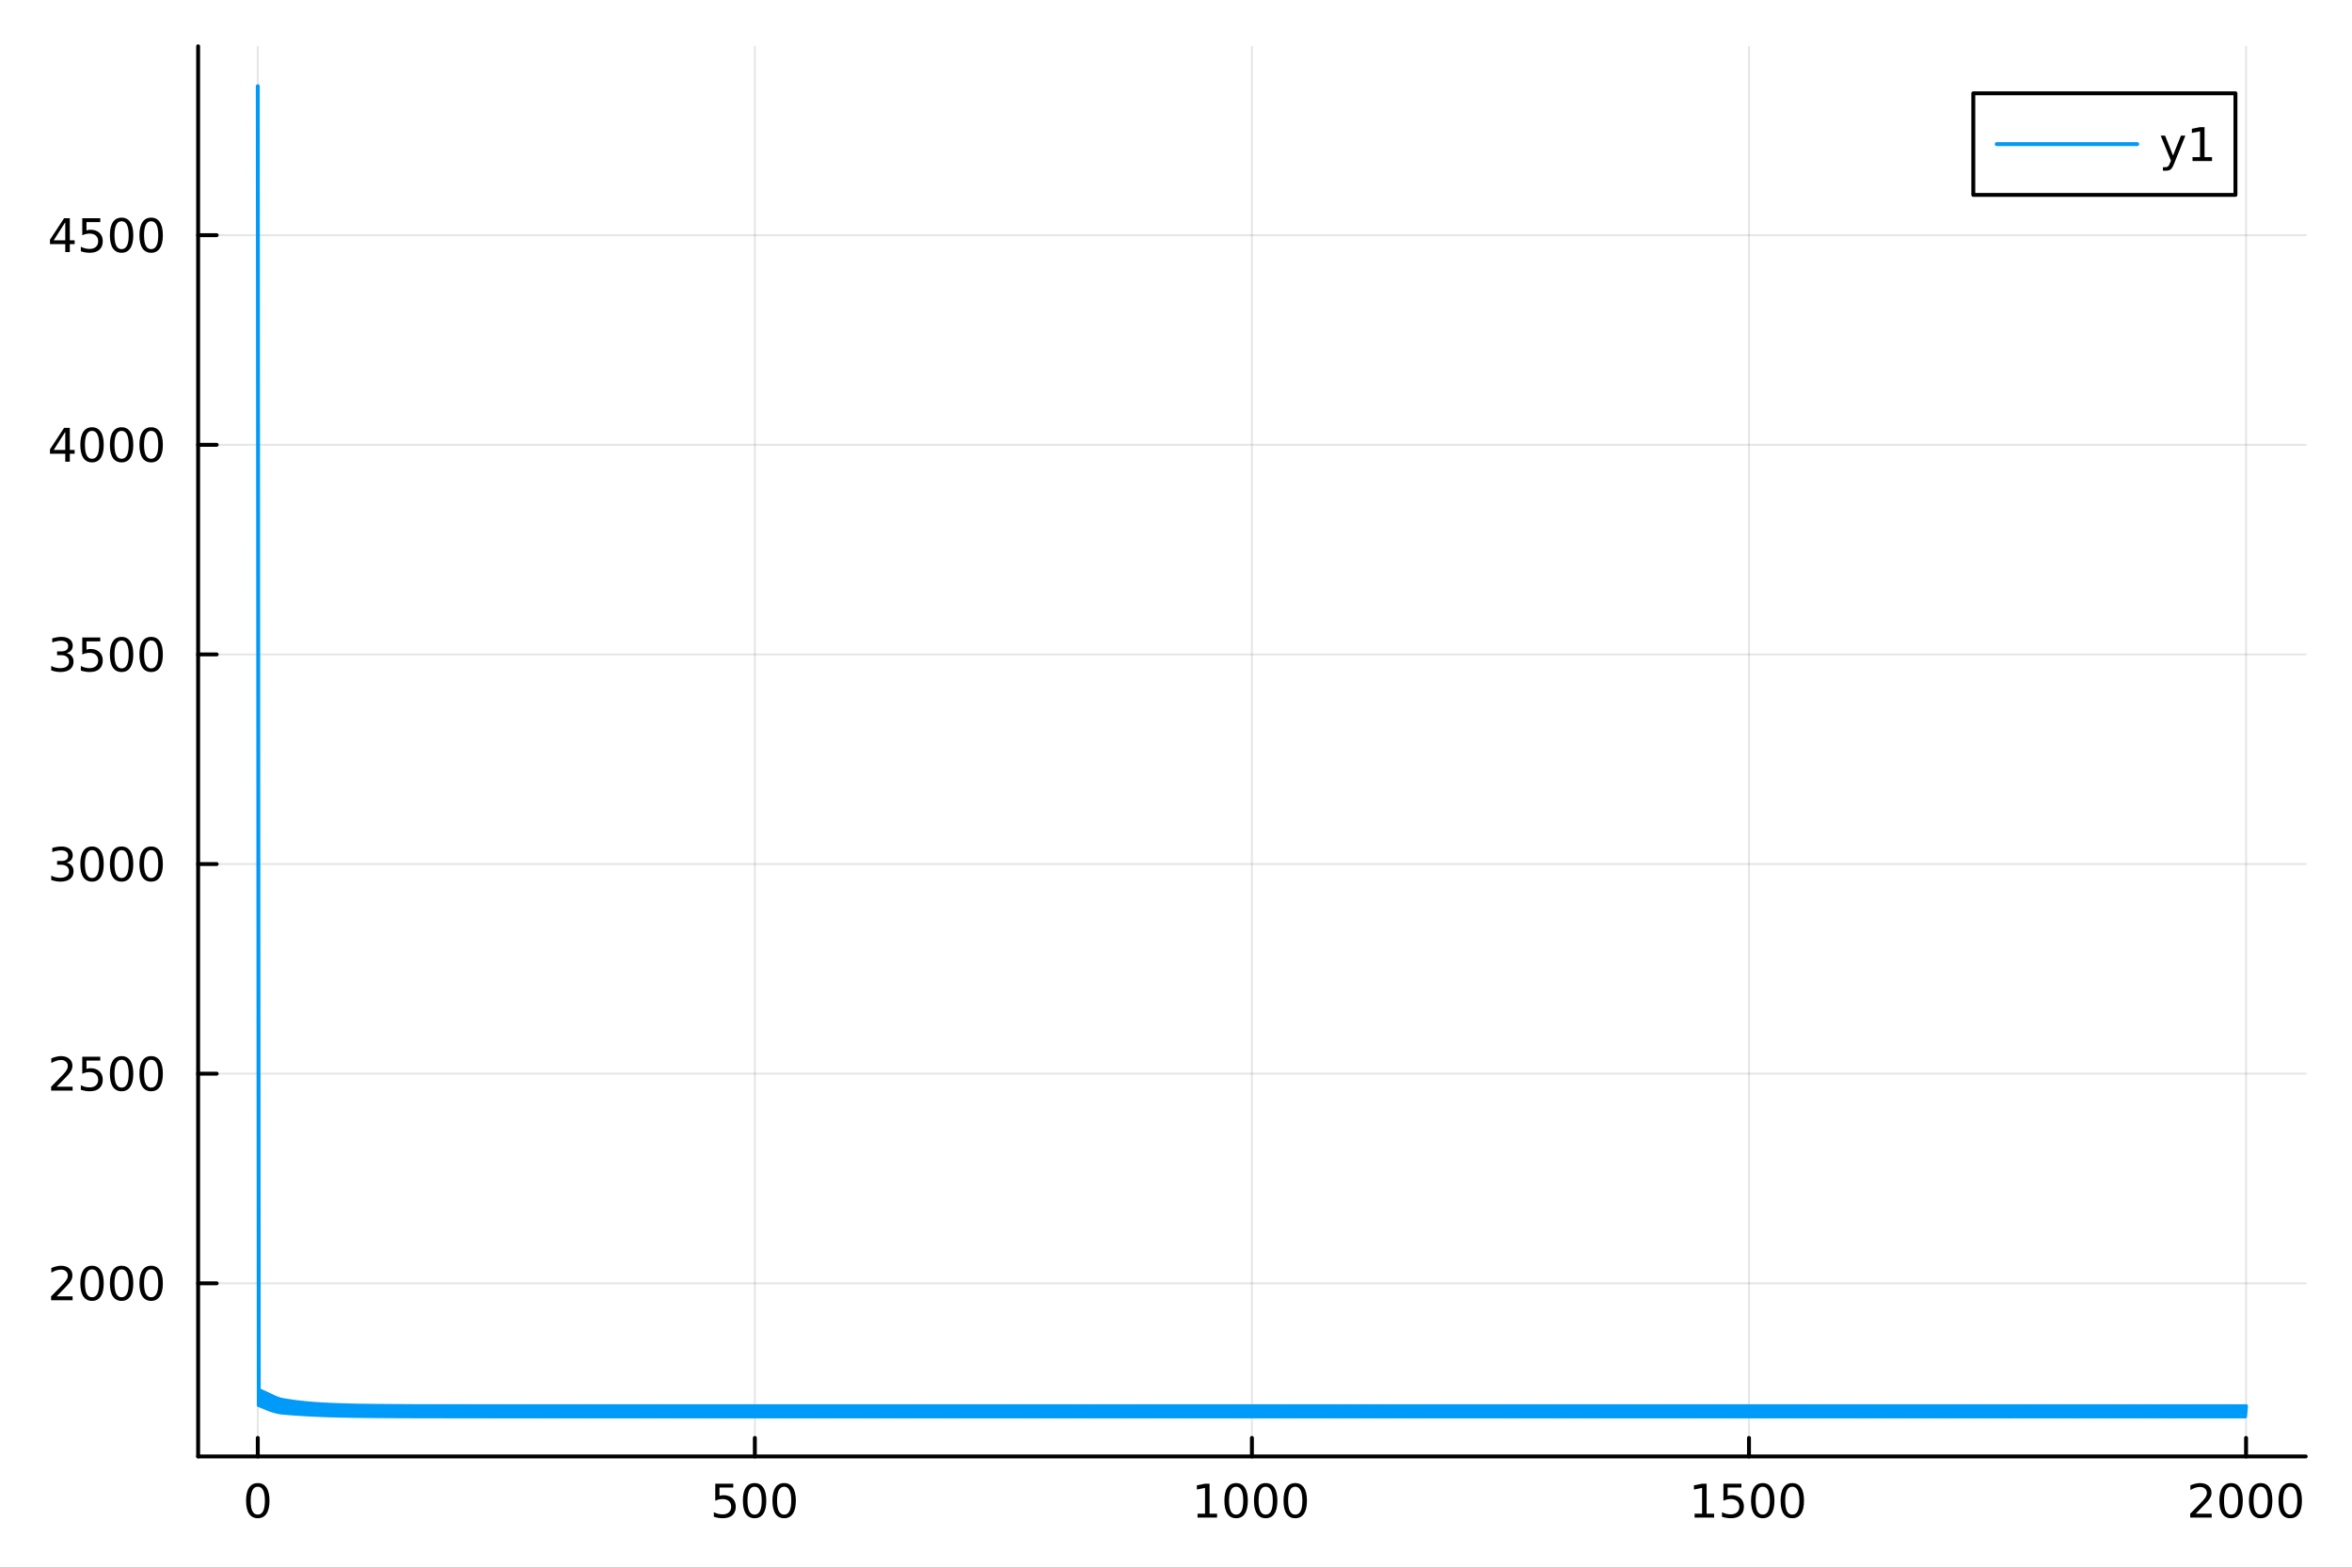 <?xml version="1.0" encoding="utf-8"?>
<svg xmlns="http://www.w3.org/2000/svg" xmlns:xlink="http://www.w3.org/1999/xlink" width="600" height="400" viewBox="0 0 2400 1600">
<rect x="0" y="0" width="2400" height="1600" fill="#333333" stroke="none"/>
<defs>
  <clipPath id="clip850">
    <rect x="0" y="0" width="2400" height="1600"/>
  </clipPath>
</defs>
<path clip-path="url(#clip850)" d="M0 1600 L2400 1600 L2400 0 L0 0  Z" fill="#ffffff" fill-rule="evenodd" fill-opacity="1"/>
<defs>
  <clipPath id="clip851">
    <rect x="480" y="0" width="1681" height="1600"/>
  </clipPath>
</defs>
<path clip-path="url(#clip850)" d="M202.177 1486.45 L2352.76 1486.45 L2352.76 47.244 L202.177 47.244  Z" fill="#ffffff" fill-rule="evenodd" fill-opacity="1"/>
<defs>
  <clipPath id="clip852">
    <rect x="202" y="47" width="2152" height="1440"/>
  </clipPath>
</defs>
<polyline clip-path="url(#clip852)" style="stroke:#000000; stroke-linecap:round; stroke-linejoin:round; stroke-width:2; stroke-opacity:0.1; fill:none" points="263.042,1486.45 263.042,47.244 "/>
<polyline clip-path="url(#clip852)" style="stroke:#000000; stroke-linecap:round; stroke-linejoin:round; stroke-width:2; stroke-opacity:0.1; fill:none" points="770.254,1486.45 770.254,47.244 "/>
<polyline clip-path="url(#clip852)" style="stroke:#000000; stroke-linecap:round; stroke-linejoin:round; stroke-width:2; stroke-opacity:0.1; fill:none" points="1277.47,1486.45 1277.47,47.244 "/>
<polyline clip-path="url(#clip852)" style="stroke:#000000; stroke-linecap:round; stroke-linejoin:round; stroke-width:2; stroke-opacity:0.1; fill:none" points="1784.68,1486.45 1784.68,47.244 "/>
<polyline clip-path="url(#clip852)" style="stroke:#000000; stroke-linecap:round; stroke-linejoin:round; stroke-width:2; stroke-opacity:0.1; fill:none" points="2291.89,1486.45 2291.89,47.244 "/>
<polyline clip-path="url(#clip850)" style="stroke:#000000; stroke-linecap:round; stroke-linejoin:round; stroke-width:4; stroke-opacity:1; fill:none" points="202.177,1486.45 2352.76,1486.45 "/>
<polyline clip-path="url(#clip850)" style="stroke:#000000; stroke-linecap:round; stroke-linejoin:round; stroke-width:4; stroke-opacity:1; fill:none" points="263.042,1486.45 263.042,1467.55 "/>
<polyline clip-path="url(#clip850)" style="stroke:#000000; stroke-linecap:round; stroke-linejoin:round; stroke-width:4; stroke-opacity:1; fill:none" points="770.254,1486.45 770.254,1467.55 "/>
<polyline clip-path="url(#clip850)" style="stroke:#000000; stroke-linecap:round; stroke-linejoin:round; stroke-width:4; stroke-opacity:1; fill:none" points="1277.47,1486.45 1277.47,1467.55 "/>
<polyline clip-path="url(#clip850)" style="stroke:#000000; stroke-linecap:round; stroke-linejoin:round; stroke-width:4; stroke-opacity:1; fill:none" points="1784.68,1486.45 1784.68,1467.55 "/>
<polyline clip-path="url(#clip850)" style="stroke:#000000; stroke-linecap:round; stroke-linejoin:round; stroke-width:4; stroke-opacity:1; fill:none" points="2291.89,1486.45 2291.89,1467.55 "/>
<path clip-path="url(#clip850)" d="M263.042 1517.37 Q259.431 1517.37 257.602 1520.93 Q255.797 1524.47 255.797 1531.6 Q255.797 1538.71 257.602 1542.27 Q259.431 1545.82 263.042 1545.82 Q266.676 1545.82 268.482 1542.27 Q270.311 1538.71 270.311 1531.6 Q270.311 1524.47 268.482 1520.93 Q266.676 1517.37 263.042 1517.37 M263.042 1513.66 Q268.852 1513.66 271.908 1518.27 Q274.987 1522.85 274.987 1531.6 Q274.987 1540.33 271.908 1544.94 Q268.852 1549.52 263.042 1549.52 Q257.232 1549.52 254.153 1544.94 Q251.098 1540.33 251.098 1531.6 Q251.098 1522.85 254.153 1518.27 Q257.232 1513.66 263.042 1513.66 Z" fill="#000000" fill-rule="nonzero" fill-opacity="1" /><path clip-path="url(#clip850)" d="M729.872 1514.29 L748.229 1514.29 L748.229 1518.22 L734.155 1518.22 L734.155 1526.7 Q735.173 1526.35 736.192 1526.19 Q737.21 1526 738.229 1526 Q744.016 1526 747.396 1529.17 Q750.775 1532.34 750.775 1537.76 Q750.775 1543.34 747.303 1546.44 Q743.831 1549.52 737.511 1549.52 Q735.335 1549.52 733.067 1549.15 Q730.822 1548.78 728.414 1548.04 L728.414 1543.34 Q730.497 1544.47 732.72 1545.03 Q734.942 1545.58 737.419 1545.58 Q741.423 1545.58 743.761 1543.48 Q746.099 1541.37 746.099 1537.76 Q746.099 1534.15 743.761 1532.04 Q741.423 1529.94 737.419 1529.94 Q735.544 1529.94 733.669 1530.35 Q731.817 1530.77 729.872 1531.65 L729.872 1514.29 Z" fill="#000000" fill-rule="nonzero" fill-opacity="1" /><path clip-path="url(#clip850)" d="M769.988 1517.37 Q766.377 1517.37 764.548 1520.93 Q762.743 1524.47 762.743 1531.6 Q762.743 1538.71 764.548 1542.27 Q766.377 1545.82 769.988 1545.82 Q773.622 1545.82 775.428 1542.27 Q777.256 1538.71 777.256 1531.6 Q777.256 1524.47 775.428 1520.93 Q773.622 1517.37 769.988 1517.37 M769.988 1513.66 Q775.798 1513.66 778.854 1518.27 Q781.932 1522.85 781.932 1531.6 Q781.932 1540.33 778.854 1544.94 Q775.798 1549.52 769.988 1549.52 Q764.178 1549.52 761.099 1544.94 Q758.044 1540.33 758.044 1531.6 Q758.044 1522.85 761.099 1518.27 Q764.178 1513.66 769.988 1513.66 Z" fill="#000000" fill-rule="nonzero" fill-opacity="1" /><path clip-path="url(#clip850)" d="M800.15 1517.37 Q796.539 1517.37 794.71 1520.93 Q792.905 1524.47 792.905 1531.6 Q792.905 1538.71 794.71 1542.27 Q796.539 1545.82 800.15 1545.82 Q803.784 1545.82 805.59 1542.27 Q807.418 1538.71 807.418 1531.6 Q807.418 1524.47 805.59 1520.93 Q803.784 1517.37 800.15 1517.37 M800.15 1513.66 Q805.96 1513.66 809.016 1518.27 Q812.094 1522.85 812.094 1531.6 Q812.094 1540.33 809.016 1544.94 Q805.96 1549.52 800.15 1549.52 Q794.34 1549.52 791.261 1544.94 Q788.206 1540.33 788.206 1531.6 Q788.206 1522.85 791.261 1518.27 Q794.34 1513.66 800.15 1513.66 Z" fill="#000000" fill-rule="nonzero" fill-opacity="1" /><path clip-path="url(#clip850)" d="M1221.99 1544.91 L1229.63 1544.91 L1229.63 1518.55 L1221.32 1520.21 L1221.32 1515.95 L1229.58 1514.29 L1234.26 1514.29 L1234.26 1544.91 L1241.9 1544.91 L1241.9 1548.85 L1221.99 1548.85 L1221.99 1544.91 Z" fill="#000000" fill-rule="nonzero" fill-opacity="1" /><path clip-path="url(#clip850)" d="M1261.34 1517.37 Q1257.73 1517.37 1255.9 1520.93 Q1254.1 1524.47 1254.1 1531.6 Q1254.1 1538.71 1255.9 1542.27 Q1257.73 1545.82 1261.34 1545.82 Q1264.98 1545.82 1266.78 1542.27 Q1268.61 1538.71 1268.61 1531.6 Q1268.61 1524.47 1266.78 1520.93 Q1264.98 1517.37 1261.34 1517.37 M1261.34 1513.66 Q1267.15 1513.66 1270.21 1518.27 Q1273.29 1522.85 1273.29 1531.6 Q1273.29 1540.33 1270.21 1544.94 Q1267.15 1549.52 1261.34 1549.52 Q1255.53 1549.52 1252.45 1544.94 Q1249.4 1540.33 1249.4 1531.6 Q1249.4 1522.85 1252.45 1518.27 Q1255.53 1513.66 1261.34 1513.66 Z" fill="#000000" fill-rule="nonzero" fill-opacity="1" /><path clip-path="url(#clip850)" d="M1291.51 1517.37 Q1287.89 1517.37 1286.07 1520.93 Q1284.26 1524.47 1284.26 1531.6 Q1284.26 1538.71 1286.07 1542.27 Q1287.89 1545.82 1291.51 1545.82 Q1295.14 1545.82 1296.95 1542.27 Q1298.77 1538.71 1298.77 1531.6 Q1298.77 1524.47 1296.95 1520.93 Q1295.14 1517.37 1291.51 1517.37 M1291.51 1513.66 Q1297.32 1513.66 1300.37 1518.27 Q1303.45 1522.85 1303.45 1531.6 Q1303.45 1540.33 1300.37 1544.94 Q1297.32 1549.52 1291.51 1549.52 Q1285.7 1549.52 1282.62 1544.94 Q1279.56 1540.33 1279.56 1531.6 Q1279.56 1522.85 1282.62 1518.27 Q1285.7 1513.66 1291.51 1513.66 Z" fill="#000000" fill-rule="nonzero" fill-opacity="1" /><path clip-path="url(#clip850)" d="M1321.67 1517.37 Q1318.06 1517.37 1316.23 1520.93 Q1314.42 1524.47 1314.42 1531.6 Q1314.42 1538.71 1316.23 1542.27 Q1318.06 1545.82 1321.67 1545.82 Q1325.3 1545.82 1327.11 1542.27 Q1328.94 1538.71 1328.94 1531.6 Q1328.94 1524.47 1327.11 1520.93 Q1325.3 1517.37 1321.67 1517.37 M1321.67 1513.66 Q1327.48 1513.66 1330.53 1518.27 Q1333.61 1522.85 1333.61 1531.6 Q1333.61 1540.33 1330.53 1544.94 Q1327.48 1549.52 1321.67 1549.52 Q1315.86 1549.52 1312.78 1544.94 Q1309.72 1540.33 1309.72 1531.6 Q1309.72 1522.85 1312.78 1518.27 Q1315.86 1513.66 1321.67 1513.66 Z" fill="#000000" fill-rule="nonzero" fill-opacity="1" /><path clip-path="url(#clip850)" d="M1729.2 1544.91 L1736.84 1544.91 L1736.84 1518.55 L1728.53 1520.21 L1728.53 1515.95 L1736.8 1514.29 L1741.47 1514.29 L1741.47 1544.91 L1749.11 1544.91 L1749.11 1548.85 L1729.2 1548.85 L1729.2 1544.91 Z" fill="#000000" fill-rule="nonzero" fill-opacity="1" /><path clip-path="url(#clip850)" d="M1758.6 1514.29 L1776.96 1514.29 L1776.96 1518.22 L1762.88 1518.22 L1762.88 1526.7 Q1763.9 1526.35 1764.92 1526.19 Q1765.94 1526 1766.96 1526 Q1772.75 1526 1776.13 1529.17 Q1779.5 1532.34 1779.5 1537.76 Q1779.5 1543.34 1776.03 1546.44 Q1772.56 1549.52 1766.24 1549.52 Q1764.07 1549.52 1761.8 1549.15 Q1759.55 1548.78 1757.14 1548.04 L1757.14 1543.34 Q1759.23 1544.47 1761.45 1545.03 Q1763.67 1545.58 1766.15 1545.58 Q1770.15 1545.58 1772.49 1543.48 Q1774.83 1541.37 1774.83 1537.76 Q1774.83 1534.15 1772.49 1532.04 Q1770.15 1529.94 1766.15 1529.94 Q1764.27 1529.94 1762.4 1530.35 Q1760.55 1530.77 1758.6 1531.65 L1758.6 1514.29 Z" fill="#000000" fill-rule="nonzero" fill-opacity="1" /><path clip-path="url(#clip850)" d="M1798.72 1517.37 Q1795.11 1517.37 1793.28 1520.93 Q1791.47 1524.47 1791.47 1531.6 Q1791.47 1538.71 1793.28 1542.27 Q1795.11 1545.82 1798.72 1545.82 Q1802.35 1545.82 1804.16 1542.27 Q1805.99 1538.71 1805.99 1531.6 Q1805.99 1524.47 1804.16 1520.93 Q1802.35 1517.37 1798.72 1517.37 M1798.72 1513.66 Q1804.53 1513.66 1807.58 1518.27 Q1810.66 1522.85 1810.66 1531.6 Q1810.66 1540.33 1807.58 1544.94 Q1804.53 1549.52 1798.72 1549.52 Q1792.91 1549.52 1789.83 1544.94 Q1786.77 1540.33 1786.77 1531.6 Q1786.77 1522.85 1789.83 1518.27 Q1792.91 1513.66 1798.72 1513.66 Z" fill="#000000" fill-rule="nonzero" fill-opacity="1" /><path clip-path="url(#clip850)" d="M1828.88 1517.37 Q1825.27 1517.37 1823.44 1520.93 Q1821.63 1524.47 1821.63 1531.6 Q1821.63 1538.71 1823.44 1542.27 Q1825.27 1545.82 1828.88 1545.82 Q1832.51 1545.82 1834.32 1542.27 Q1836.15 1538.71 1836.15 1531.6 Q1836.15 1524.47 1834.32 1520.93 Q1832.51 1517.37 1828.88 1517.37 M1828.88 1513.66 Q1834.69 1513.66 1837.75 1518.27 Q1840.82 1522.85 1840.82 1531.6 Q1840.82 1540.33 1837.75 1544.94 Q1834.69 1549.52 1828.88 1549.52 Q1823.07 1549.52 1819.99 1544.94 Q1816.94 1540.33 1816.94 1531.6 Q1816.94 1522.85 1819.99 1518.27 Q1823.07 1513.66 1828.88 1513.66 Z" fill="#000000" fill-rule="nonzero" fill-opacity="1" /><path clip-path="url(#clip850)" d="M2240.5 1544.91 L2256.82 1544.91 L2256.82 1548.85 L2234.88 1548.85 L2234.88 1544.91 Q2237.54 1542.16 2242.12 1537.53 Q2246.73 1532.88 2247.91 1531.53 Q2250.15 1529.01 2251.03 1527.27 Q2251.94 1525.51 2251.94 1523.82 Q2251.94 1521.07 2249.99 1519.33 Q2248.07 1517.6 2244.97 1517.6 Q2242.77 1517.6 2240.32 1518.36 Q2237.89 1519.13 2235.11 1520.68 L2235.11 1515.95 Q2237.93 1514.82 2240.39 1514.24 Q2242.84 1513.66 2244.88 1513.66 Q2250.25 1513.66 2253.44 1516.35 Q2256.64 1519.03 2256.64 1523.52 Q2256.64 1525.65 2255.83 1527.57 Q2255.04 1529.47 2252.93 1532.07 Q2252.35 1532.74 2249.25 1535.95 Q2246.15 1539.15 2240.5 1544.91 Z" fill="#000000" fill-rule="nonzero" fill-opacity="1" /><path clip-path="url(#clip850)" d="M2276.64 1517.37 Q2273.02 1517.37 2271.2 1520.93 Q2269.39 1524.47 2269.39 1531.6 Q2269.39 1538.71 2271.2 1542.27 Q2273.02 1545.82 2276.64 1545.82 Q2280.27 1545.82 2282.08 1542.27 Q2283.9 1538.71 2283.9 1531.6 Q2283.9 1524.47 2282.08 1520.93 Q2280.27 1517.37 2276.64 1517.37 M2276.64 1513.66 Q2282.45 1513.66 2285.5 1518.27 Q2288.58 1522.85 2288.58 1531.6 Q2288.58 1540.33 2285.5 1544.94 Q2282.45 1549.52 2276.64 1549.52 Q2270.83 1549.52 2267.75 1544.94 Q2264.69 1540.33 2264.69 1531.6 Q2264.69 1522.85 2267.75 1518.27 Q2270.83 1513.66 2276.64 1513.66 Z" fill="#000000" fill-rule="nonzero" fill-opacity="1" /><path clip-path="url(#clip850)" d="M2306.8 1517.37 Q2303.19 1517.37 2301.36 1520.93 Q2299.55 1524.47 2299.55 1531.6 Q2299.55 1538.71 2301.36 1542.27 Q2303.19 1545.82 2306.8 1545.82 Q2310.43 1545.82 2312.24 1542.27 Q2314.07 1538.71 2314.07 1531.6 Q2314.07 1524.47 2312.24 1520.93 Q2310.43 1517.37 2306.8 1517.37 M2306.8 1513.66 Q2312.61 1513.66 2315.66 1518.27 Q2318.74 1522.85 2318.74 1531.6 Q2318.74 1540.33 2315.66 1544.94 Q2312.61 1549.52 2306.8 1549.52 Q2300.99 1549.52 2297.91 1544.94 Q2294.85 1540.33 2294.85 1531.6 Q2294.85 1522.85 2297.91 1518.27 Q2300.99 1513.66 2306.8 1513.66 Z" fill="#000000" fill-rule="nonzero" fill-opacity="1" /><path clip-path="url(#clip850)" d="M2336.96 1517.37 Q2333.35 1517.37 2331.52 1520.93 Q2329.71 1524.47 2329.71 1531.6 Q2329.71 1538.71 2331.52 1542.27 Q2333.35 1545.82 2336.96 1545.82 Q2340.59 1545.82 2342.4 1542.27 Q2344.23 1538.71 2344.23 1531.6 Q2344.23 1524.47 2342.4 1520.93 Q2340.59 1517.37 2336.96 1517.37 M2336.96 1513.66 Q2342.77 1513.66 2345.83 1518.27 Q2348.9 1522.85 2348.9 1531.6 Q2348.9 1540.33 2345.83 1544.94 Q2342.77 1549.52 2336.96 1549.52 Q2331.15 1549.52 2328.07 1544.94 Q2325.02 1540.33 2325.02 1531.6 Q2325.02 1522.85 2328.07 1518.27 Q2331.15 1513.66 2336.96 1513.66 Z" fill="#000000" fill-rule="nonzero" fill-opacity="1" /><polyline clip-path="url(#clip852)" style="stroke:#000000; stroke-linecap:round; stroke-linejoin:round; stroke-width:2; stroke-opacity:0.1; fill:none" points="202.177,1309.75 2352.76,1309.75 "/>
<polyline clip-path="url(#clip852)" style="stroke:#000000; stroke-linecap:round; stroke-linejoin:round; stroke-width:2; stroke-opacity:0.1; fill:none" points="202.177,1095.8 2352.76,1095.8 "/>
<polyline clip-path="url(#clip852)" style="stroke:#000000; stroke-linecap:round; stroke-linejoin:round; stroke-width:2; stroke-opacity:0.1; fill:none" points="202.177,881.861 2352.76,881.861 "/>
<polyline clip-path="url(#clip852)" style="stroke:#000000; stroke-linecap:round; stroke-linejoin:round; stroke-width:2; stroke-opacity:0.1; fill:none" points="202.177,667.917 2352.76,667.917 "/>
<polyline clip-path="url(#clip852)" style="stroke:#000000; stroke-linecap:round; stroke-linejoin:round; stroke-width:2; stroke-opacity:0.1; fill:none" points="202.177,453.974 2352.76,453.974 "/>
<polyline clip-path="url(#clip852)" style="stroke:#000000; stroke-linecap:round; stroke-linejoin:round; stroke-width:2; stroke-opacity:0.1; fill:none" points="202.177,240.031 2352.76,240.031 "/>
<polyline clip-path="url(#clip850)" style="stroke:#000000; stroke-linecap:round; stroke-linejoin:round; stroke-width:4; stroke-opacity:1; fill:none" points="202.177,1486.45 202.177,47.244 "/>
<polyline clip-path="url(#clip850)" style="stroke:#000000; stroke-linecap:round; stroke-linejoin:round; stroke-width:4; stroke-opacity:1; fill:none" points="202.177,1309.75 221.074,1309.75 "/>
<polyline clip-path="url(#clip850)" style="stroke:#000000; stroke-linecap:round; stroke-linejoin:round; stroke-width:4; stroke-opacity:1; fill:none" points="202.177,1095.8 221.074,1095.8 "/>
<polyline clip-path="url(#clip850)" style="stroke:#000000; stroke-linecap:round; stroke-linejoin:round; stroke-width:4; stroke-opacity:1; fill:none" points="202.177,881.861 221.074,881.861 "/>
<polyline clip-path="url(#clip850)" style="stroke:#000000; stroke-linecap:round; stroke-linejoin:round; stroke-width:4; stroke-opacity:1; fill:none" points="202.177,667.917 221.074,667.917 "/>
<polyline clip-path="url(#clip850)" style="stroke:#000000; stroke-linecap:round; stroke-linejoin:round; stroke-width:4; stroke-opacity:1; fill:none" points="202.177,453.974 221.074,453.974 "/>
<polyline clip-path="url(#clip850)" style="stroke:#000000; stroke-linecap:round; stroke-linejoin:round; stroke-width:4; stroke-opacity:1; fill:none" points="202.177,240.031 221.074,240.031 "/>
<path clip-path="url(#clip850)" d="M57.775 1323.09 L74.094 1323.09 L74.094 1327.03 L52.15 1327.03 L52.15 1323.09 Q54.812 1320.34 59.395 1315.71 Q64.001 1311.05 65.182 1309.71 Q67.427 1307.19 68.307 1305.45 Q69.21 1303.69 69.21 1302 Q69.21 1299.25 67.265 1297.51 Q65.344 1295.78 62.242 1295.78 Q60.043 1295.78 57.589 1296.54 Q55.159 1297.31 52.381 1298.86 L52.381 1294.13 Q55.205 1293 57.659 1292.42 Q60.112 1291.84 62.15 1291.84 Q67.52 1291.84 70.714 1294.53 Q73.909 1297.21 73.909 1301.7 Q73.909 1303.83 73.099 1305.75 Q72.311 1307.65 70.205 1310.24 Q69.626 1310.92 66.525 1314.13 Q63.423 1317.33 57.775 1323.09 Z" fill="#000000" fill-rule="nonzero" fill-opacity="1" /><path clip-path="url(#clip850)" d="M93.909 1295.55 Q90.297 1295.55 88.469 1299.11 Q86.663 1302.65 86.663 1309.78 Q86.663 1316.89 88.469 1320.45 Q90.297 1323.99 93.909 1323.99 Q97.543 1323.99 99.348 1320.45 Q101.177 1316.89 101.177 1309.78 Q101.177 1302.65 99.348 1299.11 Q97.543 1295.55 93.909 1295.55 M93.909 1291.84 Q99.719 1291.84 102.774 1296.45 Q105.853 1301.03 105.853 1309.78 Q105.853 1318.51 102.774 1323.12 Q99.719 1327.7 93.909 1327.7 Q88.098 1327.7 85.02 1323.12 Q81.964 1318.51 81.964 1309.78 Q81.964 1301.03 85.02 1296.45 Q88.098 1291.84 93.909 1291.84 Z" fill="#000000" fill-rule="nonzero" fill-opacity="1" /><path clip-path="url(#clip850)" d="M124.07 1295.55 Q120.459 1295.55 118.631 1299.11 Q116.825 1302.65 116.825 1309.78 Q116.825 1316.89 118.631 1320.45 Q120.459 1323.99 124.07 1323.99 Q127.705 1323.99 129.51 1320.45 Q131.339 1316.89 131.339 1309.78 Q131.339 1302.65 129.51 1299.11 Q127.705 1295.55 124.07 1295.55 M124.07 1291.84 Q129.881 1291.84 132.936 1296.45 Q136.015 1301.03 136.015 1309.78 Q136.015 1318.51 132.936 1323.12 Q129.881 1327.7 124.07 1327.7 Q118.26 1327.7 115.182 1323.12 Q112.126 1318.51 112.126 1309.78 Q112.126 1301.03 115.182 1296.45 Q118.26 1291.84 124.07 1291.84 Z" fill="#000000" fill-rule="nonzero" fill-opacity="1" /><path clip-path="url(#clip850)" d="M154.232 1295.55 Q150.621 1295.55 148.793 1299.11 Q146.987 1302.65 146.987 1309.78 Q146.987 1316.89 148.793 1320.45 Q150.621 1323.99 154.232 1323.99 Q157.867 1323.99 159.672 1320.45 Q161.501 1316.89 161.501 1309.78 Q161.501 1302.65 159.672 1299.11 Q157.867 1295.55 154.232 1295.55 M154.232 1291.84 Q160.042 1291.84 163.098 1296.45 Q166.177 1301.03 166.177 1309.78 Q166.177 1318.51 163.098 1323.12 Q160.042 1327.7 154.232 1327.7 Q148.422 1327.7 145.343 1323.12 Q142.288 1318.51 142.288 1309.78 Q142.288 1301.03 145.343 1296.45 Q148.422 1291.84 154.232 1291.84 Z" fill="#000000" fill-rule="nonzero" fill-opacity="1" /><path clip-path="url(#clip850)" d="M57.775 1109.15 L74.094 1109.15 L74.094 1113.08 L52.15 1113.08 L52.15 1109.15 Q54.812 1106.39 59.395 1101.76 Q64.001 1097.11 65.182 1095.77 Q67.427 1093.25 68.307 1091.51 Q69.21 1089.75 69.21 1088.06 Q69.21 1085.31 67.265 1083.57 Q65.344 1081.83 62.242 1081.83 Q60.043 1081.83 57.589 1082.6 Q55.159 1083.36 52.381 1084.91 L52.381 1080.19 Q55.205 1079.06 57.659 1078.48 Q60.112 1077.9 62.15 1077.9 Q67.52 1077.9 70.714 1080.58 Q73.909 1083.27 73.909 1087.76 Q73.909 1089.89 73.099 1091.81 Q72.311 1093.71 70.205 1096.3 Q69.626 1096.97 66.525 1100.19 Q63.423 1103.38 57.775 1109.15 Z" fill="#000000" fill-rule="nonzero" fill-opacity="1" /><path clip-path="url(#clip850)" d="M83.955 1078.52 L102.311 1078.52 L102.311 1082.46 L88.237 1082.46 L88.237 1090.93 Q89.256 1090.58 90.274 1090.42 Q91.293 1090.24 92.311 1090.24 Q98.098 1090.24 101.478 1093.41 Q104.858 1096.58 104.858 1102 Q104.858 1107.57 101.385 1110.68 Q97.913 1113.76 91.594 1113.76 Q89.418 1113.76 87.149 1113.38 Q84.904 1113.01 82.497 1112.27 L82.497 1107.57 Q84.58 1108.71 86.802 1109.26 Q89.024 1109.82 91.501 1109.82 Q95.506 1109.82 97.844 1107.71 Q100.182 1105.61 100.182 1102 Q100.182 1098.38 97.844 1096.28 Q95.506 1094.17 91.501 1094.17 Q89.626 1094.17 87.751 1094.59 Q85.899 1095.01 83.955 1095.88 L83.955 1078.52 Z" fill="#000000" fill-rule="nonzero" fill-opacity="1" /><path clip-path="url(#clip850)" d="M124.07 1081.6 Q120.459 1081.6 118.631 1085.17 Q116.825 1088.71 116.825 1095.84 Q116.825 1102.95 118.631 1106.51 Q120.459 1110.05 124.07 1110.05 Q127.705 1110.05 129.51 1106.51 Q131.339 1102.95 131.339 1095.84 Q131.339 1088.71 129.51 1085.17 Q127.705 1081.6 124.07 1081.6 M124.07 1077.9 Q129.881 1077.9 132.936 1082.51 Q136.015 1087.09 136.015 1095.84 Q136.015 1104.57 132.936 1109.17 Q129.881 1113.76 124.07 1113.76 Q118.26 1113.76 115.182 1109.17 Q112.126 1104.57 112.126 1095.84 Q112.126 1087.09 115.182 1082.51 Q118.26 1077.9 124.07 1077.9 Z" fill="#000000" fill-rule="nonzero" fill-opacity="1" /><path clip-path="url(#clip850)" d="M154.232 1081.6 Q150.621 1081.6 148.793 1085.17 Q146.987 1088.71 146.987 1095.84 Q146.987 1102.95 148.793 1106.51 Q150.621 1110.05 154.232 1110.05 Q157.867 1110.05 159.672 1106.51 Q161.501 1102.95 161.501 1095.84 Q161.501 1088.71 159.672 1085.17 Q157.867 1081.6 154.232 1081.6 M154.232 1077.9 Q160.042 1077.9 163.098 1082.51 Q166.177 1087.09 166.177 1095.84 Q166.177 1104.57 163.098 1109.17 Q160.042 1113.76 154.232 1113.76 Q148.422 1113.76 145.343 1109.17 Q142.288 1104.57 142.288 1095.84 Q142.288 1087.09 145.343 1082.51 Q148.422 1077.9 154.232 1077.9 Z" fill="#000000" fill-rule="nonzero" fill-opacity="1" /><path clip-path="url(#clip850)" d="M67.913 880.506 Q71.27 881.224 73.145 883.493 Q75.043 885.761 75.043 889.094 Q75.043 894.21 71.524 897.011 Q68.006 899.812 61.525 899.812 Q59.349 899.812 57.034 899.372 Q54.742 898.955 52.288 898.099 L52.288 893.585 Q54.233 894.719 56.548 895.298 Q58.862 895.877 61.386 895.877 Q65.784 895.877 68.075 894.141 Q70.39 892.405 70.39 889.094 Q70.39 886.039 68.237 884.326 Q66.108 882.59 62.288 882.59 L58.261 882.59 L58.261 878.747 L62.474 878.747 Q65.923 878.747 67.751 877.381 Q69.58 875.993 69.58 873.4 Q69.58 870.738 67.682 869.326 Q65.807 867.891 62.288 867.891 Q60.367 867.891 58.168 868.307 Q55.969 868.724 53.33 869.604 L53.33 865.437 Q55.992 864.696 58.307 864.326 Q60.645 863.956 62.705 863.956 Q68.029 863.956 71.131 866.386 Q74.233 868.794 74.233 872.914 Q74.233 875.784 72.589 877.775 Q70.946 879.743 67.913 880.506 Z" fill="#000000" fill-rule="nonzero" fill-opacity="1" /><path clip-path="url(#clip850)" d="M93.909 867.659 Q90.297 867.659 88.469 871.224 Q86.663 874.766 86.663 881.895 Q86.663 889.002 88.469 892.567 Q90.297 896.108 93.909 896.108 Q97.543 896.108 99.348 892.567 Q101.177 889.002 101.177 881.895 Q101.177 874.766 99.348 871.224 Q97.543 867.659 93.909 867.659 M93.909 863.956 Q99.719 863.956 102.774 868.562 Q105.853 873.145 105.853 881.895 Q105.853 890.622 102.774 895.229 Q99.719 899.812 93.909 899.812 Q88.098 899.812 85.02 895.229 Q81.964 890.622 81.964 881.895 Q81.964 873.145 85.02 868.562 Q88.098 863.956 93.909 863.956 Z" fill="#000000" fill-rule="nonzero" fill-opacity="1" /><path clip-path="url(#clip850)" d="M124.07 867.659 Q120.459 867.659 118.631 871.224 Q116.825 874.766 116.825 881.895 Q116.825 889.002 118.631 892.567 Q120.459 896.108 124.07 896.108 Q127.705 896.108 129.51 892.567 Q131.339 889.002 131.339 881.895 Q131.339 874.766 129.51 871.224 Q127.705 867.659 124.07 867.659 M124.07 863.956 Q129.881 863.956 132.936 868.562 Q136.015 873.145 136.015 881.895 Q136.015 890.622 132.936 895.229 Q129.881 899.812 124.07 899.812 Q118.26 899.812 115.182 895.229 Q112.126 890.622 112.126 881.895 Q112.126 873.145 115.182 868.562 Q118.26 863.956 124.07 863.956 Z" fill="#000000" fill-rule="nonzero" fill-opacity="1" /><path clip-path="url(#clip850)" d="M154.232 867.659 Q150.621 867.659 148.793 871.224 Q146.987 874.766 146.987 881.895 Q146.987 889.002 148.793 892.567 Q150.621 896.108 154.232 896.108 Q157.867 896.108 159.672 892.567 Q161.501 889.002 161.501 881.895 Q161.501 874.766 159.672 871.224 Q157.867 867.659 154.232 867.659 M154.232 863.956 Q160.042 863.956 163.098 868.562 Q166.177 873.145 166.177 881.895 Q166.177 890.622 163.098 895.229 Q160.042 899.812 154.232 899.812 Q148.422 899.812 145.343 895.229 Q142.288 890.622 142.288 881.895 Q142.288 873.145 145.343 868.562 Q148.422 863.956 154.232 863.956 Z" fill="#000000" fill-rule="nonzero" fill-opacity="1" /><path clip-path="url(#clip850)" d="M67.913 666.563 Q71.27 667.281 73.145 669.549 Q75.043 671.818 75.043 675.151 Q75.043 680.267 71.524 683.068 Q68.006 685.869 61.525 685.869 Q59.349 685.869 57.034 685.429 Q54.742 685.012 52.288 684.156 L52.288 679.642 Q54.233 680.776 56.548 681.355 Q58.862 681.933 61.386 681.933 Q65.784 681.933 68.075 680.197 Q70.39 678.461 70.39 675.151 Q70.39 672.096 68.237 670.383 Q66.108 668.646 62.288 668.646 L58.261 668.646 L58.261 664.804 L62.474 664.804 Q65.923 664.804 67.751 663.438 Q69.58 662.049 69.58 659.457 Q69.58 656.795 67.682 655.383 Q65.807 653.947 62.288 653.947 Q60.367 653.947 58.168 654.364 Q55.969 654.781 53.33 655.66 L53.33 651.494 Q55.992 650.753 58.307 650.383 Q60.645 650.012 62.705 650.012 Q68.029 650.012 71.131 652.443 Q74.233 654.85 74.233 658.971 Q74.233 661.841 72.589 663.832 Q70.946 665.799 67.913 666.563 Z" fill="#000000" fill-rule="nonzero" fill-opacity="1" /><path clip-path="url(#clip850)" d="M83.955 650.637 L102.311 650.637 L102.311 654.572 L88.237 654.572 L88.237 663.045 Q89.256 662.697 90.274 662.535 Q91.293 662.35 92.311 662.35 Q98.098 662.35 101.478 665.522 Q104.858 668.693 104.858 674.109 Q104.858 679.688 101.385 682.79 Q97.913 685.869 91.594 685.869 Q89.418 685.869 87.149 685.498 Q84.904 685.128 82.497 684.387 L82.497 679.688 Q84.58 680.822 86.802 681.378 Q89.024 681.933 91.501 681.933 Q95.506 681.933 97.844 679.827 Q100.182 677.721 100.182 674.109 Q100.182 670.498 97.844 668.392 Q95.506 666.285 91.501 666.285 Q89.626 666.285 87.751 666.702 Q85.899 667.119 83.955 667.998 L83.955 650.637 Z" fill="#000000" fill-rule="nonzero" fill-opacity="1" /><path clip-path="url(#clip850)" d="M124.07 653.716 Q120.459 653.716 118.631 657.281 Q116.825 660.822 116.825 667.952 Q116.825 675.058 118.631 678.623 Q120.459 682.165 124.07 682.165 Q127.705 682.165 129.51 678.623 Q131.339 675.058 131.339 667.952 Q131.339 660.822 129.51 657.281 Q127.705 653.716 124.07 653.716 M124.07 650.012 Q129.881 650.012 132.936 654.619 Q136.015 659.202 136.015 667.952 Q136.015 676.679 132.936 681.285 Q129.881 685.869 124.07 685.869 Q118.26 685.869 115.182 681.285 Q112.126 676.679 112.126 667.952 Q112.126 659.202 115.182 654.619 Q118.26 650.012 124.07 650.012 Z" fill="#000000" fill-rule="nonzero" fill-opacity="1" /><path clip-path="url(#clip850)" d="M154.232 653.716 Q150.621 653.716 148.793 657.281 Q146.987 660.822 146.987 667.952 Q146.987 675.058 148.793 678.623 Q150.621 682.165 154.232 682.165 Q157.867 682.165 159.672 678.623 Q161.501 675.058 161.501 667.952 Q161.501 660.822 159.672 657.281 Q157.867 653.716 154.232 653.716 M154.232 650.012 Q160.042 650.012 163.098 654.619 Q166.177 659.202 166.177 667.952 Q166.177 676.679 163.098 681.285 Q160.042 685.869 154.232 685.869 Q148.422 685.869 145.343 681.285 Q142.288 676.679 142.288 667.952 Q142.288 659.202 145.343 654.619 Q148.422 650.012 154.232 650.012 Z" fill="#000000" fill-rule="nonzero" fill-opacity="1" /><path clip-path="url(#clip850)" d="M66.594 440.768 L54.788 459.217 L66.594 459.217 L66.594 440.768 M65.367 436.694 L71.247 436.694 L71.247 459.217 L76.177 459.217 L76.177 463.106 L71.247 463.106 L71.247 471.254 L66.594 471.254 L66.594 463.106 L50.992 463.106 L50.992 458.592 L65.367 436.694 Z" fill="#000000" fill-rule="nonzero" fill-opacity="1" /><path clip-path="url(#clip850)" d="M93.909 439.773 Q90.297 439.773 88.469 443.338 Q86.663 446.879 86.663 454.009 Q86.663 461.115 88.469 464.68 Q90.297 468.222 93.909 468.222 Q97.543 468.222 99.348 464.68 Q101.177 461.115 101.177 454.009 Q101.177 446.879 99.348 443.338 Q97.543 439.773 93.909 439.773 M93.909 436.069 Q99.719 436.069 102.774 440.676 Q105.853 445.259 105.853 454.009 Q105.853 462.736 102.774 467.342 Q99.719 471.925 93.909 471.925 Q88.098 471.925 85.02 467.342 Q81.964 462.736 81.964 454.009 Q81.964 445.259 85.02 440.676 Q88.098 436.069 93.909 436.069 Z" fill="#000000" fill-rule="nonzero" fill-opacity="1" /><path clip-path="url(#clip850)" d="M124.07 439.773 Q120.459 439.773 118.631 443.338 Q116.825 446.879 116.825 454.009 Q116.825 461.115 118.631 464.68 Q120.459 468.222 124.07 468.222 Q127.705 468.222 129.51 464.68 Q131.339 461.115 131.339 454.009 Q131.339 446.879 129.51 443.338 Q127.705 439.773 124.07 439.773 M124.07 436.069 Q129.881 436.069 132.936 440.676 Q136.015 445.259 136.015 454.009 Q136.015 462.736 132.936 467.342 Q129.881 471.925 124.07 471.925 Q118.26 471.925 115.182 467.342 Q112.126 462.736 112.126 454.009 Q112.126 445.259 115.182 440.676 Q118.26 436.069 124.07 436.069 Z" fill="#000000" fill-rule="nonzero" fill-opacity="1" /><path clip-path="url(#clip850)" d="M154.232 439.773 Q150.621 439.773 148.793 443.338 Q146.987 446.879 146.987 454.009 Q146.987 461.115 148.793 464.68 Q150.621 468.222 154.232 468.222 Q157.867 468.222 159.672 464.68 Q161.501 461.115 161.501 454.009 Q161.501 446.879 159.672 443.338 Q157.867 439.773 154.232 439.773 M154.232 436.069 Q160.042 436.069 163.098 440.676 Q166.177 445.259 166.177 454.009 Q166.177 462.736 163.098 467.342 Q160.042 471.925 154.232 471.925 Q148.422 471.925 145.343 467.342 Q142.288 462.736 142.288 454.009 Q142.288 445.259 145.343 440.676 Q148.422 436.069 154.232 436.069 Z" fill="#000000" fill-rule="nonzero" fill-opacity="1" /><path clip-path="url(#clip850)" d="M66.594 226.825 L54.788 245.274 L66.594 245.274 L66.594 226.825 M65.367 222.751 L71.247 222.751 L71.247 245.274 L76.177 245.274 L76.177 249.163 L71.247 249.163 L71.247 257.311 L66.594 257.311 L66.594 249.163 L50.992 249.163 L50.992 244.649 L65.367 222.751 Z" fill="#000000" fill-rule="nonzero" fill-opacity="1" /><path clip-path="url(#clip850)" d="M83.955 222.751 L102.311 222.751 L102.311 226.686 L88.237 226.686 L88.237 235.158 Q89.256 234.811 90.274 234.649 Q91.293 234.464 92.311 234.464 Q98.098 234.464 101.478 237.635 Q104.858 240.806 104.858 246.223 Q104.858 251.802 101.385 254.903 Q97.913 257.982 91.594 257.982 Q89.418 257.982 87.149 257.612 Q84.904 257.241 82.497 256.501 L82.497 251.802 Q84.58 252.936 86.802 253.491 Q89.024 254.047 91.501 254.047 Q95.506 254.047 97.844 251.94 Q100.182 249.834 100.182 246.223 Q100.182 242.612 97.844 240.505 Q95.506 238.399 91.501 238.399 Q89.626 238.399 87.751 238.816 Q85.899 239.232 83.955 240.112 L83.955 222.751 Z" fill="#000000" fill-rule="nonzero" fill-opacity="1" /><path clip-path="url(#clip850)" d="M124.07 225.829 Q120.459 225.829 118.631 229.394 Q116.825 232.936 116.825 240.066 Q116.825 247.172 118.631 250.737 Q120.459 254.278 124.07 254.278 Q127.705 254.278 129.51 250.737 Q131.339 247.172 131.339 240.066 Q131.339 232.936 129.51 229.394 Q127.705 225.829 124.07 225.829 M124.07 222.126 Q129.881 222.126 132.936 226.732 Q136.015 231.316 136.015 240.066 Q136.015 248.792 132.936 253.399 Q129.881 257.982 124.07 257.982 Q118.26 257.982 115.182 253.399 Q112.126 248.792 112.126 240.066 Q112.126 231.316 115.182 226.732 Q118.26 222.126 124.07 222.126 Z" fill="#000000" fill-rule="nonzero" fill-opacity="1" /><path clip-path="url(#clip850)" d="M154.232 225.829 Q150.621 225.829 148.793 229.394 Q146.987 232.936 146.987 240.066 Q146.987 247.172 148.793 250.737 Q150.621 254.278 154.232 254.278 Q157.867 254.278 159.672 250.737 Q161.501 247.172 161.501 240.066 Q161.501 232.936 159.672 229.394 Q157.867 225.829 154.232 225.829 M154.232 222.126 Q160.042 222.126 163.098 226.732 Q166.177 231.316 166.177 240.066 Q166.177 248.792 163.098 253.399 Q160.042 257.982 154.232 257.982 Q148.422 257.982 145.343 253.399 Q142.288 248.792 142.288 240.066 Q142.288 231.316 145.343 226.732 Q148.422 222.126 154.232 222.126 Z" fill="#000000" fill-rule="nonzero" fill-opacity="1" /><polyline clip-path="url(#clip852)" style="stroke:#009af9; stroke-linecap:round; stroke-linejoin:round; stroke-width:4; stroke-opacity:1; fill:none" points="263.042,87.976 264.057,1434.19 265.071,1418.99 266.085,1434.99 267.1,1419.94 268.114,1435.81 269.129,1420.85 270.143,1436.64 271.158,1421.77 272.172,1437.48 273.186,1422.73 274.201,1438.31 275.215,1423.7 276.23,1439.08 277.244,1424.63 278.259,1439.74 279.273,1425.63 280.287,1440.32 281.302,1426.51 282.316,1440.83 283.331,1427.29 284.345,1441.28 285.359,1427.99 286.374,1441.68 287.388,1428.55 288.403,1441.87 289.417,1428.92 290.432,1442.05 291.446,1429.26 292.46,1442.23 293.475,1429.59 294.489,1442.39 295.504,1429.9 296.518,1442.55 297.533,1430.2 298.547,1442.71 299.561,1430.48 300.576,1442.86 301.59,1430.75 302.605,1443 303.619,1431.01 304.634,1443.14 305.648,1431.25 306.662,1443.27 307.677,1431.48 308.691,1443.4 309.706,1431.69 310.72,1443.52 311.735,1431.9 312.749,1443.64 313.763,1432.09 314.778,1443.75 315.792,1432.27 316.807,1443.86 317.821,1432.44 318.835,1443.96 319.85,1432.6 320.864,1444.06 321.879,1432.75 322.893,1444.15 323.908,1432.89 324.922,1444.23 325.936,1433.02 326.951,1444.32 327.965,1433.14 328.98,1444.39 329.994,1433.26 331.009,1444.47 332.023,1433.37 333.037,1444.54 334.052,1433.47 335.066,1444.61 336.081,1433.57 337.095,1444.67 338.11,1433.66 339.124,1444.73 340.138,1433.74 341.153,1444.78 342.167,1433.82 343.182,1444.84 344.196,1433.9 345.211,1444.88 346.225,1433.97 347.239,1444.93 348.254,1434.04 349.268,1444.98 350.283,1434.1 351.297,1445.02 352.311,1434.16 353.326,1445.06 354.34,1434.22 355.355,1445.1 356.369,1434.27 357.384,1445.13 358.398,1434.32 359.412,1445.17 360.427,1434.37 361.441,1445.2 362.456,1434.42 363.47,1445.23 364.485,1434.46 365.499,1445.26 366.513,1434.5 367.528,1445.28 368.542,1434.53 369.557,1445.3 370.571,1434.56 371.586,1445.32 372.6,1434.58 373.614,1445.34 374.629,1434.61 375.643,1445.36 376.658,1434.63 377.672,1445.38 378.686,1434.66 379.701,1445.4 380.715,1434.68 381.73,1445.41 382.744,1434.7 383.759,1445.43 384.773,1434.72 385.787,1445.44 386.802,1434.74 387.816,1445.45 388.831,1434.75 389.845,1445.47 390.86,1434.77 391.874,1445.48 392.888,1434.79 393.903,1445.49 394.917,1434.8 395.932,1445.5 396.946,1434.82 397.961,1445.51 398.975,1434.83 399.989,1445.53 401.004,1434.85 402.018,1445.54 403.033,1434.86 404.047,1445.55 405.062,1434.88 406.076,1445.56 407.09,1434.89 408.105,1445.56 409.119,1434.9 410.134,1445.57 411.148,1434.91 412.162,1445.58 413.177,1434.92 414.191,1445.59 415.206,1434.93 416.22,1445.6 417.235,1434.95 418.249,1445.61 419.263,1434.96 420.278,1445.61 421.292,1434.97 422.307,1445.62 423.321,1434.98 424.336,1445.63 425.35,1434.98 426.364,1445.63 427.379,1434.98 428.393,1445.63 429.408,1434.99 430.422,1445.64 431.437,1434.99 432.451,1445.64 433.465,1434.99 434.48,1445.64 435.494,1435 436.509,1445.64 437.523,1435 438.538,1445.65 439.552,1435 440.566,1445.65 441.581,1435 442.595,1445.65 443.61,1435.01 444.624,1445.66 445.638,1435.01 446.653,1445.66 447.667,1435.01 448.682,1445.66 449.696,1435.01 450.711,1445.66 451.725,1435.01 452.739,1445.66 453.754,1435.02 454.768,1445.67 455.783,1435.02 456.797,1445.67 457.812,1435.02 458.826,1445.67 459.84,1435.02 460.855,1445.67 461.869,1435.02 462.884,1445.67 463.898,1435.02 464.913,1445.68 465.927,1435.03 466.941,1445.68 467.956,1435.03 468.97,1445.68 469.985,1435.03 470.999,1445.68 472.014,1435.03 473.028,1445.68 474.042,1435.03 475.057,1445.69 476.071,1435.03 477.086,1445.69 478.1,1435.03 479.114,1445.69 480.129,1435.04 481.143,1445.69 482.158,1435.04 483.172,1445.69 484.187,1435.04 485.201,1445.69 486.215,1435.04 487.23,1445.69 488.244,1435.04 489.259,1445.7 490.273,1435.04 491.288,1445.7 492.302,1435.04 493.316,1445.7 494.331,1435.04 495.345,1445.7 496.36,1435.05 497.374,1445.7 498.389,1435.05 499.403,1445.7 500.417,1435.05 501.432,1445.7 502.446,1435.05 503.461,1445.7 504.475,1435.05 505.49,1445.71 506.504,1435.05 507.518,1445.71 508.533,1435.05 509.547,1445.71 510.562,1435.05 511.576,1445.71 512.59,1435.05 513.605,1445.71 514.619,1435.05 515.634,1445.71 516.648,1435.06 517.663,1445.71 518.677,1435.06 519.691,1445.71 520.706,1435.06 521.72,1445.71 522.735,1435.06 523.749,1445.71 524.764,1435.06 525.778,1445.71 526.792,1435.06 527.807,1445.71 528.821,1435.06 529.836,1445.71 530.85,1435.06 531.865,1445.71 532.879,1435.06 533.893,1445.71 534.908,1435.06 535.922,1445.71 536.937,1435.06 537.951,1445.71 538.966,1435.06 539.98,1445.71 540.994,1435.06 542.009,1445.71 543.023,1435.06 544.038,1445.71 545.052,1435.06 546.066,1445.71 547.081,1435.06 548.095,1445.71 549.11,1435.06 550.124,1445.71 551.139,1435.06 552.153,1445.71 553.167,1435.06 554.182,1445.71 555.196,1435.06 556.211,1445.71 557.225,1435.06 558.24,1445.71 559.254,1435.06 560.268,1445.71 561.283,1435.06 562.297,1445.71 563.312,1435.06 564.326,1445.71 565.341,1435.06 566.355,1445.71 567.369,1435.06 568.384,1445.71 569.398,1435.06 570.413,1445.71 571.427,1435.06 572.442,1445.71 573.456,1435.06 574.47,1445.71 575.485,1435.06 576.499,1445.71 577.514,1435.06 578.528,1445.71 579.542,1435.06 580.557,1445.71 581.571,1435.06 582.586,1445.71 583.6,1435.06 584.615,1445.71 585.629,1435.06 586.643,1445.71 587.658,1435.06 588.672,1445.71 589.687,1435.06 590.701,1445.71 591.716,1435.06 592.73,1445.71 593.744,1435.06 594.759,1445.71 595.773,1435.06 596.788,1445.71 597.802,1435.06 598.817,1445.71 599.831,1435.06 600.845,1445.71 601.86,1435.06 602.874,1445.71 603.889,1435.06 604.903,1445.71 605.918,1435.06 606.932,1445.71 607.946,1435.06 608.961,1445.71 609.975,1435.06 610.99,1445.71 612.004,1435.06 613.018,1445.71 614.033,1435.06 615.047,1445.71 616.062,1435.06 617.076,1445.71 618.091,1435.06 619.105,1445.71 620.119,1435.06 621.134,1445.71 622.148,1435.06 623.163,1445.71 624.177,1435.06 625.192,1445.71 626.206,1435.06 627.22,1445.71 628.235,1435.06 629.249,1445.71 630.264,1435.06 631.278,1445.71 632.293,1435.06 633.307,1445.71 634.321,1435.06 635.336,1445.71 636.35,1435.06 637.365,1445.71 638.379,1435.06 639.394,1445.71 640.408,1435.06 641.422,1445.71 642.437,1435.06 643.451,1445.71 644.466,1435.06 645.48,1445.71 646.494,1435.06 647.509,1445.71 648.523,1435.06 649.538,1445.71 650.552,1435.06 651.567,1445.71 652.581,1435.06 653.595,1445.71 654.61,1435.06 655.624,1445.71 656.639,1435.06 657.653,1445.71 658.668,1435.06 659.682,1445.71 660.696,1435.06 661.711,1445.71 662.725,1435.06 663.74,1445.71 664.754,1435.06 665.769,1445.71 666.783,1435.06 667.797,1445.71 668.812,1435.06 669.826,1445.71 670.841,1435.06 671.855,1445.71 672.87,1435.06 673.884,1445.71 674.898,1435.06 675.913,1445.71 676.927,1435.06 677.942,1445.71 678.956,1435.06 679.97,1445.71 680.985,1435.06 681.999,1445.71 683.014,1435.06 684.028,1445.71 685.043,1435.06 686.057,1445.71 687.071,1435.06 688.086,1445.71 689.1,1435.06 690.115,1445.71 691.129,1435.06 692.144,1445.71 693.158,1435.06 694.172,1445.71 695.187,1435.06 696.201,1445.71 697.216,1435.06 698.23,1445.71 699.245,1435.06 700.259,1445.71 701.273,1435.06 702.288,1445.71 703.302,1435.06 704.317,1445.71 705.331,1435.06 706.345,1445.71 707.36,1435.06 708.374,1445.71 709.389,1435.07 710.403,1445.71 711.418,1435.07 712.432,1445.71 713.446,1435.07 714.461,1445.71 715.475,1435.07 716.49,1445.71 717.504,1435.07 718.519,1445.71 719.533,1435.07 720.547,1445.71 721.562,1435.07 722.576,1445.71 723.591,1435.07 724.605,1445.71 725.62,1435.07 726.634,1445.71 727.648,1435.07 728.663,1445.71 729.677,1435.07 730.692,1445.71 731.706,1435.07 732.721,1445.71 733.735,1435.07 734.749,1445.71 735.764,1435.07 736.778,1445.71 737.793,1435.07 738.807,1445.71 739.821,1435.07 740.836,1445.71 741.85,1435.07 742.865,1445.71 743.879,1435.07 744.894,1445.71 745.908,1435.07 746.922,1445.71 747.937,1435.07 748.951,1445.71 749.966,1435.07 750.98,1445.71 751.995,1435.07 753.009,1445.71 754.023,1435.07 755.038,1445.71 756.052,1435.07 757.067,1445.71 758.081,1435.07 759.096,1445.71 760.11,1435.07 761.124,1445.71 762.139,1435.07 763.153,1445.71 764.168,1435.07 765.182,1445.71 766.197,1435.07 767.211,1445.71 768.225,1435.07 769.24,1445.71 770.254,1435.07 771.269,1445.71 772.283,1435.07 773.297,1445.71 774.312,1435.07 775.326,1445.71 776.341,1435.07 777.355,1445.71 778.37,1435.07 779.384,1445.71 780.398,1435.07 781.413,1445.71 782.427,1435.07 783.442,1445.71 784.456,1435.07 785.471,1445.71 786.485,1435.07 787.499,1445.71 788.514,1435.07 789.528,1445.71 790.543,1435.07 791.557,1445.71 792.572,1435.07 793.586,1445.71 794.6,1435.07 795.615,1445.71 796.629,1435.07 797.644,1445.71 798.658,1435.07 799.673,1445.71 800.687,1435.07 801.701,1445.71 802.716,1435.07 803.73,1445.71 804.745,1435.07 805.759,1445.71 806.773,1435.07 807.788,1445.71 808.802,1435.07 809.817,1445.71 810.831,1435.07 811.846,1445.71 812.86,1435.07 813.874,1445.71 814.889,1435.07 815.903,1445.71 816.918,1435.07 817.932,1445.71 818.947,1435.07 819.961,1445.71 820.975,1435.07 821.99,1445.71 823.004,1435.07 824.019,1445.71 825.033,1435.07 826.048,1445.71 827.062,1435.07 828.076,1445.71 829.091,1435.07 830.105,1445.71 831.12,1435.07 832.134,1445.71 833.149,1435.07 834.163,1445.71 835.177,1435.07 836.192,1445.71 837.206,1435.07 838.221,1445.71 839.235,1435.07 840.249,1445.71 841.264,1435.07 842.278,1445.71 843.293,1435.07 844.307,1445.71 845.322,1435.07 846.336,1445.71 847.35,1435.07 848.365,1445.71 849.379,1435.07 850.394,1445.71 851.408,1435.07 852.423,1445.71 853.437,1435.07 854.451,1445.71 855.466,1435.07 856.48,1445.71 857.495,1435.07 858.509,1445.71 859.524,1435.07 860.538,1445.71 861.552,1435.07 862.567,1445.71 863.581,1435.07 864.596,1445.71 865.61,1435.07 866.625,1445.71 867.639,1435.07 868.653,1445.71 869.668,1435.07 870.682,1445.71 871.697,1435.07 872.711,1445.71 873.725,1435.07 874.74,1445.71 875.754,1435.07 876.769,1445.71 877.783,1435.07 878.798,1445.71 879.812,1435.07 880.826,1445.71 881.841,1435.07 882.855,1445.71 883.87,1435.07 884.884,1445.71 885.899,1435.07 886.913,1445.71 887.927,1435.07 888.942,1445.71 889.956,1435.07 890.971,1445.71 891.985,1435.07 893,1445.71 894.014,1435.07 895.028,1445.71 896.043,1435.07 897.057,1445.71 898.072,1435.07 899.086,1445.71 900.101,1435.07 901.115,1445.71 902.129,1435.07 903.144,1445.71 904.158,1435.07 905.173,1445.71 906.187,1435.07 907.201,1445.71 908.216,1435.07 909.23,1445.71 910.245,1435.07 911.259,1445.71 912.274,1435.07 913.288,1445.71 914.302,1435.07 915.317,1445.71 916.331,1435.07 917.346,1445.71 918.36,1435.07 919.375,1445.71 920.389,1435.07 921.403,1445.71 922.418,1435.07 923.432,1445.71 924.447,1435.07 925.461,1445.71 926.476,1435.07 927.49,1445.71 928.504,1435.07 929.519,1445.71 930.533,1435.07 931.548,1445.71 932.562,1435.07 933.577,1445.71 934.591,1435.07 935.605,1445.71 936.62,1435.07 937.634,1445.71 938.649,1435.07 939.663,1445.71 940.677,1435.07 941.692,1445.71 942.706,1435.07 943.721,1445.71 944.735,1435.07 945.75,1445.71 946.764,1435.07 947.778,1445.71 948.793,1435.07 949.807,1445.71 950.822,1435.07 951.836,1445.71 952.851,1435.07 953.865,1445.71 954.879,1435.07 955.894,1445.71 956.908,1435.07 957.923,1445.71 958.937,1435.07 959.952,1445.71 960.966,1435.07 961.98,1445.71 962.995,1435.07 964.009,1445.71 965.024,1435.07 966.038,1445.71 967.053,1435.07 968.067,1445.71 969.081,1435.07 970.096,1445.71 971.11,1435.07 972.125,1445.71 973.139,1435.07 974.153,1445.71 975.168,1435.07 976.182,1445.71 977.197,1435.07 978.211,1445.71 979.226,1435.07 980.24,1445.71 981.254,1435.07 982.269,1445.71 983.283,1435.07 984.298,1445.71 985.312,1435.07 986.327,1445.71 987.341,1435.07 988.355,1445.71 989.37,1435.07 990.384,1445.71 991.399,1435.08 992.413,1445.71 993.428,1435.08 994.442,1445.71 995.456,1435.08 996.471,1445.71 997.485,1435.08 998.5,1445.71 999.514,1435.08 1000.53,1445.71 1001.54,1435.08 1002.56,1445.71 1003.57,1435.08 1004.59,1445.71 1005.6,1435.08 1006.62,1445.71 1007.63,1435.08 1008.64,1445.71 1009.66,1435.08 1010.67,1445.71 1011.69,1435.08 1012.7,1445.71 1013.72,1435.08 1014.73,1445.71 1015.74,1435.08 1016.76,1445.71 1017.77,1435.08 1018.79,1445.71 1019.8,1435.08 1020.82,1445.71 1021.83,1435.08 1022.85,1445.71 1023.86,1435.08 1024.87,1445.71 1025.89,1435.08 1026.9,1445.71 1027.92,1435.08 1028.93,1445.71 1029.95,1435.08 1030.96,1445.71 1031.98,1435.08 1032.99,1445.71 1034,1435.08 1035.02,1445.71 1036.03,1435.08 1037.05,1445.71 1038.06,1435.08 1039.08,1445.71 1040.09,1435.08 1041.11,1445.71 1042.12,1435.08 1043.13,1445.71 1044.15,1435.08 1045.16,1445.71 1046.18,1435.08 1047.19,1445.71 1048.21,1435.08 1049.22,1445.71 1050.24,1435.08 1051.25,1445.71 1052.26,1435.08 1053.28,1445.71 1054.29,1435.08 1055.31,1445.71 1056.32,1435.08 1057.34,1445.71 1058.35,1435.08 1059.37,1445.71 1060.38,1435.08 1061.39,1445.71 1062.41,1435.08 1063.42,1445.71 1064.44,1435.08 1065.45,1445.71 1066.47,1435.08 1067.48,1445.71 1068.49,1435.08 1069.51,1445.71 1070.52,1435.08 1071.54,1445.71 1072.55,1435.08 1073.57,1445.71 1074.58,1435.08 1075.6,1445.71 1076.61,1435.08 1077.62,1445.71 1078.64,1435.08 1079.65,1445.71 1080.67,1435.08 1081.68,1445.71 1082.7,1435.08 1083.71,1445.71 1084.73,1435.08 1085.74,1445.71 1086.75,1435.08 1087.77,1445.71 1088.78,1435.08 1089.8,1445.71 1090.81,1435.08 1091.83,1445.71 1092.84,1435.08 1093.86,1445.71 1094.87,1435.08 1095.88,1445.71 1096.9,1435.08 1097.91,1445.71 1098.93,1435.08 1099.94,1445.71 1100.96,1435.08 1101.97,1445.71 1102.99,1435.08 1104,1445.71 1105.01,1435.08 1106.03,1445.71 1107.04,1435.08 1108.06,1445.71 1109.07,1435.08 1110.09,1445.71 1111.1,1435.08 1112.12,1445.71 1113.13,1435.08 1114.14,1445.71 1115.16,1435.08 1116.17,1445.71 1117.19,1435.08 1118.2,1445.71 1119.22,1435.08 1120.23,1445.71 1121.24,1435.08 1122.26,1445.71 1123.27,1435.08 1124.29,1445.71 1125.3,1435.08 1126.32,1445.71 1127.33,1435.08 1128.35,1445.71 1129.36,1435.08 1130.37,1445.71 1131.39,1435.08 1132.4,1445.71 1133.42,1435.08 1134.43,1445.71 1135.45,1435.08 1136.46,1445.71 1137.48,1435.08 1138.49,1445.71 1139.5,1435.08 1140.52,1445.71 1141.53,1435.08 1142.55,1445.71 1143.56,1435.08 1144.58,1445.71 1145.59,1435.08 1146.61,1445.71 1147.62,1435.08 1148.63,1445.71 1149.65,1435.08 1150.66,1445.71 1151.68,1435.08 1152.69,1445.71 1153.71,1435.08 1154.72,1445.71 1155.74,1435.08 1156.75,1445.71 1157.76,1435.08 1158.78,1445.71 1159.79,1435.08 1160.81,1445.71 1161.82,1435.08 1162.84,1445.71 1163.85,1435.08 1164.87,1445.71 1165.88,1435.08 1166.89,1445.71 1167.91,1435.08 1168.92,1445.71 1169.94,1435.08 1170.95,1445.71 1171.97,1435.08 1172.98,1445.71 1174,1435.08 1175.01,1445.71 1176.02,1435.08 1177.04,1445.71 1178.05,1435.08 1179.07,1445.71 1180.08,1435.08 1181.1,1445.71 1182.11,1435.08 1183.12,1445.71 1184.14,1435.08 1185.15,1445.71 1186.17,1435.08 1187.18,1445.71 1188.2,1435.08 1189.21,1445.71 1190.23,1435.08 1191.24,1445.71 1192.25,1435.08 1193.27,1445.71 1194.28,1435.08 1195.3,1445.71 1196.31,1435.08 1197.33,1445.71 1198.34,1435.08 1199.36,1445.71 1200.37,1435.08 1201.38,1445.71 1202.4,1435.08 1203.41,1445.71 1204.43,1435.08 1205.44,1445.71 1206.46,1435.08 1207.47,1445.71 1208.49,1435.08 1209.5,1445.71 1210.51,1435.08 1211.53,1445.71 1212.54,1435.08 1213.56,1445.71 1214.57,1435.08 1215.59,1445.71 1216.6,1435.08 1217.62,1445.71 1218.63,1435.08 1219.64,1445.71 1220.66,1435.08 1221.67,1445.71 1222.69,1435.08 1223.7,1445.71 1224.72,1435.08 1225.73,1445.71 1226.75,1435.08 1227.76,1445.71 1228.77,1435.08 1229.79,1445.71 1230.8,1435.08 1231.82,1445.71 1232.83,1435.08 1233.85,1445.71 1234.86,1435.08 1235.87,1445.71 1236.89,1435.08 1237.9,1445.71 1238.92,1435.08 1239.93,1445.71 1240.95,1435.08 1241.96,1445.71 1242.98,1435.08 1243.99,1445.71 1245,1435.08 1246.02,1445.71 1247.03,1435.08 1248.05,1445.71 1249.06,1435.08 1250.08,1445.71 1251.09,1435.08 1252.11,1445.71 1253.12,1435.08 1254.13,1445.71 1255.15,1435.08 1256.16,1445.71 1257.18,1435.08 1258.19,1445.71 1259.21,1435.08 1260.22,1445.71 1261.24,1435.08 1262.25,1445.71 1263.26,1435.08 1264.28,1445.71 1265.29,1435.08 1266.31,1445.71 1267.32,1435.08 1268.34,1445.71 1269.35,1435.08 1270.37,1445.71 1271.38,1435.08 1272.39,1445.71 1273.41,1435.08 1274.42,1445.71 1275.44,1435.08 1276.45,1445.71 1277.47,1435.08 1278.48,1445.71 1279.5,1435.08 1280.51,1445.71 1281.52,1435.08 1282.54,1445.71 1283.55,1435.08 1284.57,1445.71 1285.58,1435.08 1286.6,1445.71 1287.61,1435.08 1288.62,1445.71 1289.64,1435.08 1290.65,1445.71 1291.67,1435.08 1292.68,1445.71 1293.7,1435.08 1294.71,1445.71 1295.73,1435.08 1296.74,1445.71 1297.75,1435.08 1298.77,1445.71 1299.78,1435.08 1300.8,1445.71 1301.81,1435.08 1302.83,1445.71 1303.84,1435.08 1304.86,1445.71 1305.87,1435.08 1306.88,1445.71 1307.9,1435.08 1308.91,1445.71 1309.93,1435.08 1310.94,1445.71 1311.96,1435.08 1312.97,1445.71 1313.99,1435.08 1315,1445.71 1316.01,1435.08 1317.03,1445.71 1318.04,1435.08 1319.06,1445.71 1320.07,1435.08 1321.09,1445.71 1322.1,1435.08 1323.12,1445.71 1324.13,1435.08 1325.14,1445.71 1326.16,1435.08 1327.17,1445.71 1328.19,1435.08 1329.2,1445.71 1330.22,1435.08 1331.23,1445.71 1332.25,1435.08 1333.26,1445.71 1334.27,1435.08 1335.29,1445.71 1336.3,1435.08 1337.32,1445.71 1338.33,1435.08 1339.35,1445.71 1340.36,1435.08 1341.38,1445.71 1342.39,1435.08 1343.4,1445.71 1344.42,1435.08 1345.43,1445.71 1346.45,1435.08 1347.46,1445.71 1348.48,1435.08 1349.49,1445.71 1350.5,1435.08 1351.52,1445.71 1352.53,1435.08 1353.55,1445.71 1354.56,1435.08 1355.58,1445.71 1356.59,1435.08 1357.61,1445.71 1358.62,1435.08 1359.63,1445.71 1360.65,1435.08 1361.66,1445.71 1362.68,1435.08 1363.69,1445.71 1364.71,1435.08 1365.72,1445.71 1366.74,1435.08 1367.75,1445.71 1368.76,1435.08 1369.78,1445.71 1370.79,1435.08 1371.81,1445.71 1372.82,1435.08 1373.84,1445.71 1374.85,1435.08 1375.87,1445.71 1376.88,1435.08 1377.89,1445.71 1378.91,1435.08 1379.92,1445.71 1380.94,1435.08 1381.95,1445.71 1382.97,1435.08 1383.98,1445.71 1385,1435.08 1386.01,1445.71 1387.02,1435.08 1388.04,1445.71 1389.05,1435.08 1390.07,1445.71 1391.08,1435.08 1392.1,1445.71 1393.11,1435.08 1394.13,1445.71 1395.14,1435.08 1396.15,1445.71 1397.17,1435.08 1398.18,1445.71 1399.2,1435.08 1400.21,1445.71 1401.23,1435.08 1402.24,1445.71 1403.25,1435.08 1404.27,1445.71 1405.28,1435.08 1406.3,1445.71 1407.31,1435.08 1408.33,1445.71 1409.34,1435.08 1410.36,1445.71 1411.37,1435.08 1412.38,1445.71 1413.4,1435.09 1414.41,1445.71 1415.43,1435.09 1416.44,1445.71 1417.46,1435.09 1418.47,1445.71 1419.49,1435.09 1420.5,1445.71 1421.51,1435.09 1422.53,1445.71 1423.54,1435.09 1424.56,1445.71 1425.57,1435.09 1426.59,1445.71 1427.6,1435.09 1428.62,1445.71 1429.63,1435.09 1430.64,1445.71 1431.66,1435.09 1432.67,1445.71 1433.69,1435.09 1434.7,1445.71 1435.72,1435.09 1436.73,1445.71 1437.75,1435.09 1438.76,1445.71 1439.77,1435.09 1440.79,1445.71 1441.8,1435.09 1442.82,1445.71 1443.83,1435.09 1444.85,1445.71 1445.86,1435.09 1446.88,1445.71 1447.89,1435.09 1448.9,1445.71 1449.92,1435.09 1450.93,1445.71 1451.95,1435.09 1452.96,1445.71 1453.98,1435.09 1454.99,1445.71 1456,1435.09 1457.02,1445.71 1458.03,1435.09 1459.05,1445.71 1460.06,1435.09 1461.08,1445.71 1462.09,1435.09 1463.11,1445.71 1464.12,1435.09 1465.13,1445.71 1466.15,1435.09 1467.16,1445.71 1468.18,1435.09 1469.19,1445.71 1470.21,1435.09 1471.22,1445.71 1472.24,1435.09 1473.25,1445.71 1474.26,1435.09 1475.28,1445.71 1476.29,1435.09 1477.31,1445.71 1478.32,1435.09 1479.34,1445.71 1480.35,1435.09 1481.37,1445.71 1482.38,1435.09 1483.39,1445.71 1484.41,1435.09 1485.42,1445.71 1486.44,1435.09 1487.45,1445.71 1488.47,1435.09 1489.48,1445.71 1490.5,1435.09 1491.51,1445.71 1492.52,1435.09 1493.54,1445.71 1494.55,1435.09 1495.57,1445.71 1496.58,1435.09 1497.6,1445.71 1498.61,1435.09 1499.63,1445.71 1500.64,1435.09 1501.65,1445.71 1502.67,1435.09 1503.68,1445.71 1504.7,1435.09 1505.71,1445.71 1506.73,1435.09 1507.74,1445.71 1508.76,1435.09 1509.77,1445.71 1510.78,1435.09 1511.8,1445.71 1512.81,1435.09 1513.83,1445.71 1514.84,1435.09 1515.86,1445.71 1516.87,1435.09 1517.88,1445.71 1518.9,1435.09 1519.91,1445.71 1520.93,1435.09 1521.94,1445.71 1522.96,1435.09 1523.97,1445.71 1524.99,1435.09 1526,1445.71 1527.01,1435.09 1528.03,1445.71 1529.04,1435.09 1530.06,1445.71 1531.07,1435.09 1532.09,1445.71 1533.1,1435.09 1534.12,1445.71 1535.13,1435.09 1536.14,1445.71 1537.16,1435.09 1538.17,1445.71 1539.19,1435.09 1540.2,1445.71 1541.22,1435.09 1542.23,1445.71 1543.25,1435.09 1544.26,1445.71 1545.27,1435.09 1546.29,1445.71 1547.3,1435.09 1548.32,1445.71 1549.33,1435.09 1550.35,1445.71 1551.36,1435.09 1552.38,1445.71 1553.39,1435.09 1554.4,1445.71 1555.42,1435.09 1556.43,1445.71 1557.45,1435.09 1558.46,1445.71 1559.48,1435.09 1560.49,1445.71 1561.51,1435.09 1562.52,1445.71 1563.53,1435.09 1564.55,1445.71 1565.56,1435.09 1566.58,1445.71 1567.59,1435.09 1568.61,1445.71 1569.62,1435.09 1570.63,1445.71 1571.65,1435.09 1572.66,1445.71 1573.68,1435.09 1574.69,1445.71 1575.71,1435.09 1576.72,1445.71 1577.74,1435.09 1578.75,1445.71 1579.76,1435.09 1580.78,1445.71 1581.79,1435.09 1582.81,1445.71 1583.82,1435.09 1584.84,1445.71 1585.85,1435.09 1586.87,1445.71 1587.88,1435.09 1588.89,1445.71 1589.91,1435.09 1590.92,1445.71 1591.94,1435.09 1592.95,1445.71 1593.97,1435.09 1594.98,1445.71 1596,1435.09 1597.01,1445.71 1598.02,1435.09 1599.04,1445.71 1600.05,1435.09 1601.07,1445.71 1602.08,1435.09 1603.1,1445.71 1604.11,1435.09 1605.13,1445.71 1606.14,1435.09 1607.15,1445.71 1608.17,1435.09 1609.18,1445.71 1610.2,1435.09 1611.21,1445.71 1612.23,1435.09 1613.24,1445.71 1614.26,1435.09 1615.27,1445.71 1616.28,1435.09 1617.3,1445.71 1618.31,1435.09 1619.33,1445.71 1620.34,1435.09 1621.36,1445.71 1622.37,1435.09 1623.38,1445.71 1624.4,1435.09 1625.41,1445.71 1626.43,1435.09 1627.44,1445.71 1628.46,1435.09 1629.47,1445.71 1630.49,1435.09 1631.5,1445.71 1632.51,1435.09 1633.53,1445.71 1634.54,1435.09 1635.56,1445.71 1636.57,1435.09 1637.59,1445.71 1638.6,1435.09 1639.62,1445.71 1640.63,1435.09 1641.64,1445.71 1642.66,1435.09 1643.67,1445.71 1644.69,1435.09 1645.7,1445.71 1646.72,1435.09 1647.73,1445.71 1648.75,1435.09 1649.76,1445.71 1650.77,1435.09 1651.79,1445.71 1652.8,1435.09 1653.82,1445.71 1654.83,1435.09 1655.85,1445.71 1656.86,1435.09 1657.88,1445.71 1658.89,1435.09 1659.9,1445.71 1660.92,1435.09 1661.93,1445.71 1662.95,1435.09 1663.96,1445.71 1664.98,1435.09 1665.99,1445.71 1667.01,1435.09 1668.02,1445.71 1669.03,1435.09 1670.05,1445.71 1671.06,1435.09 1672.08,1445.71 1673.09,1435.09 1674.11,1445.71 1675.12,1435.09 1676.13,1445.71 1677.15,1435.09 1678.16,1445.71 1679.18,1435.09 1680.19,1445.71 1681.21,1435.09 1682.22,1445.71 1683.24,1435.09 1684.25,1445.71 1685.26,1435.09 1686.28,1445.71 1687.29,1435.09 1688.31,1445.71 1689.32,1435.09 1690.34,1445.71 1691.35,1435.09 1692.37,1445.71 1693.38,1435.09 1694.39,1445.71 1695.41,1435.09 1696.42,1445.71 1697.44,1435.09 1698.45,1445.71 1699.47,1435.09 1700.48,1445.71 1701.5,1435.09 1702.51,1445.71 1703.52,1435.09 1704.54,1445.71 1705.55,1435.09 1706.57,1445.71 1707.58,1435.09 1708.6,1445.71 1709.61,1435.09 1710.63,1445.71 1711.64,1435.09 1712.65,1445.71 1713.67,1435.09 1714.68,1445.71 1715.7,1435.09 1716.71,1445.71 1717.73,1435.09 1718.74,1445.71 1719.76,1435.09 1720.77,1445.71 1721.78,1435.09 1722.8,1445.71 1723.81,1435.09 1724.83,1445.71 1725.84,1435.09 1726.86,1445.71 1727.87,1435.09 1728.89,1445.71 1729.9,1435.09 1730.91,1445.71 1731.93,1435.09 1732.94,1445.71 1733.96,1435.09 1734.97,1445.71 1735.99,1435.09 1737,1445.71 1738.01,1435.09 1739.03,1445.71 1740.04,1435.09 1741.06,1445.71 1742.07,1435.09 1743.09,1445.71 1744.1,1435.09 1745.12,1445.71 1746.13,1435.09 1747.14,1445.71 1748.16,1435.09 1749.17,1445.71 1750.19,1435.09 1751.2,1445.71 1752.22,1435.09 1753.23,1445.71 1754.25,1435.09 1755.26,1445.71 1756.27,1435.09 1757.29,1445.71 1758.3,1435.09 1759.32,1445.71 1760.33,1435.09 1761.35,1445.71 1762.36,1435.09 1763.38,1445.71 1764.39,1435.09 1765.4,1445.71 1766.42,1435.09 1767.43,1445.71 1768.45,1435.09 1769.46,1445.71 1770.48,1435.09 1771.49,1445.71 1772.51,1435.09 1773.52,1445.71 1774.53,1435.09 1775.55,1445.71 1776.56,1435.09 1777.58,1445.71 1778.59,1435.09 1779.61,1445.71 1780.62,1435.09 1781.64,1445.72 1782.65,1435.09 1783.66,1445.72 1784.68,1435.09 1785.69,1445.72 1786.71,1435.09 1787.72,1445.72 1788.74,1435.09 1789.75,1445.72 1790.76,1435.09 1791.78,1445.72 1792.79,1435.09 1793.81,1445.72 1794.82,1435.09 1795.84,1445.72 1796.85,1435.09 1797.87,1445.72 1798.88,1435.09 1799.89,1445.72 1800.91,1435.09 1801.92,1445.72 1802.94,1435.09 1803.95,1445.72 1804.97,1435.09 1805.98,1445.72 1807,1435.09 1808.01,1445.72 1809.02,1435.09 1810.04,1445.72 1811.05,1435.09 1812.07,1445.72 1813.08,1435.09 1814.1,1445.72 1815.11,1435.09 1816.13,1445.72 1817.14,1435.09 1818.15,1445.72 1819.17,1435.09 1820.18,1445.72 1821.2,1435.09 1822.21,1445.72 1823.23,1435.09 1824.24,1445.72 1825.26,1435.09 1826.27,1445.72 1827.28,1435.09 1828.3,1445.72 1829.31,1435.09 1830.33,1445.72 1831.34,1435.09 1832.36,1445.72 1833.37,1435.09 1834.39,1445.72 1835.4,1435.09 1836.41,1445.72 1837.43,1435.09 1838.44,1445.72 1839.46,1435.09 1840.47,1445.72 1841.49,1435.09 1842.5,1445.72 1843.51,1435.09 1844.53,1445.72 1845.54,1435.09 1846.56,1445.72 1847.57,1435.09 1848.59,1445.72 1849.6,1435.09 1850.62,1445.72 1851.63,1435.09 1852.64,1445.72 1853.66,1435.09 1854.67,1445.72 1855.69,1435.09 1856.7,1445.72 1857.72,1435.09 1858.73,1445.72 1859.75,1435.09 1860.76,1445.72 1861.77,1435.09 1862.79,1445.72 1863.8,1435.09 1864.82,1445.72 1865.83,1435.09 1866.85,1445.72 1867.86,1435.09 1868.88,1445.72 1869.89,1435.09 1870.9,1445.72 1871.92,1435.09 1872.93,1445.72 1873.95,1435.09 1874.96,1445.72 1875.98,1435.09 1876.99,1445.72 1878.01,1435.09 1879.02,1445.72 1880.03,1435.09 1881.05,1445.72 1882.06,1435.09 1883.08,1445.72 1884.09,1435.09 1885.11,1445.72 1886.12,1435.09 1887.14,1445.72 1888.15,1435.09 1889.16,1445.72 1890.18,1435.09 1891.19,1445.72 1892.21,1435.09 1893.22,1445.72 1894.24,1435.09 1895.25,1445.72 1896.27,1435.09 1897.28,1445.72 1898.29,1435.09 1899.31,1445.72 1900.32,1435.09 1901.34,1445.72 1902.35,1435.09 1903.37,1445.72 1904.38,1435.09 1905.39,1445.72 1906.41,1435.09 1907.42,1445.72 1908.44,1435.09 1909.45,1445.72 1910.47,1435.09 1911.48,1445.72 1912.5,1435.09 1913.51,1445.72 1914.52,1435.09 1915.54,1445.72 1916.55,1435.09 1917.57,1445.72 1918.58,1435.09 1919.6,1445.72 1920.61,1435.09 1921.63,1445.72 1922.64,1435.09 1923.65,1445.72 1924.67,1435.09 1925.68,1445.72 1926.7,1435.09 1927.71,1445.72 1928.73,1435.09 1929.74,1445.72 1930.76,1435.09 1931.77,1445.72 1932.78,1435.09 1933.8,1445.72 1934.81,1435.09 1935.83,1445.72 1936.84,1435.09 1937.86,1445.72 1938.87,1435.09 1939.89,1445.72 1940.9,1435.09 1941.91,1445.72 1942.93,1435.09 1943.94,1445.72 1944.96,1435.09 1945.97,1445.72 1946.99,1435.09 1948,1445.72 1949.02,1435.09 1950.03,1445.72 1951.04,1435.09 1952.06,1445.72 1953.07,1435.09 1954.09,1445.72 1955.1,1435.09 1956.12,1445.72 1957.13,1435.09 1958.14,1445.72 1959.16,1435.09 1960.17,1445.72 1961.19,1435.09 1962.2,1445.72 1963.22,1435.09 1964.23,1445.72 1965.25,1435.09 1966.26,1445.72 1967.27,1435.09 1968.29,1445.72 1969.3,1435.09 1970.32,1445.72 1971.33,1435.09 1972.35,1445.72 1973.36,1435.09 1974.38,1445.72 1975.39,1435.09 1976.4,1445.72 1977.42,1435.09 1978.43,1445.72 1979.45,1435.09 1980.46,1445.72 1981.48,1435.09 1982.49,1445.72 1983.51,1435.09 1984.52,1445.72 1985.53,1435.09 1986.55,1445.72 1987.56,1435.09 1988.58,1445.72 1989.59,1435.09 1990.61,1445.72 1991.62,1435.09 1992.64,1445.72 1993.65,1435.09 1994.66,1445.72 1995.68,1435.09 1996.69,1445.72 1997.71,1435.09 1998.72,1445.72 1999.74,1435.09 2000.75,1445.72 2001.77,1435.09 2002.78,1445.72 2003.79,1435.09 2004.81,1445.72 2005.82,1435.09 2006.84,1445.72 2007.85,1435.09 2008.87,1445.72 2009.88,1435.09 2010.89,1445.72 2011.91,1435.09 2012.92,1445.72 2013.94,1435.09 2014.95,1445.72 2015.97,1435.09 2016.98,1445.72 2018,1435.09 2019.01,1445.72 2020.02,1435.09 2021.04,1445.72 2022.05,1435.09 2023.07,1445.72 2024.08,1435.09 2025.1,1445.72 2026.11,1435.09 2027.13,1445.72 2028.14,1435.09 2029.15,1445.72 2030.17,1435.09 2031.18,1445.72 2032.2,1435.09 2033.21,1445.72 2034.23,1435.09 2035.24,1445.72 2036.26,1435.09 2037.27,1445.72 2038.28,1435.09 2039.3,1445.72 2040.31,1435.09 2041.33,1445.72 2042.34,1435.09 2043.36,1445.72 2044.37,1435.09 2045.39,1445.72 2046.4,1435.09 2047.41,1445.72 2048.43,1435.09 2049.44,1445.72 2050.46,1435.09 2051.47,1445.72 2052.49,1435.09 2053.5,1445.72 2054.52,1435.09 2055.53,1445.72 2056.54,1435.09 2057.56,1445.72 2058.57,1435.09 2059.59,1445.72 2060.6,1435.09 2061.62,1445.72 2062.63,1435.09 2063.65,1445.72 2064.66,1435.09 2065.67,1445.72 2066.69,1435.09 2067.7,1445.72 2068.72,1435.09 2069.73,1445.72 2070.75,1435.09 2071.76,1445.72 2072.77,1435.09 2073.79,1445.72 2074.8,1435.09 2075.82,1445.72 2076.83,1435.09 2077.85,1445.72 2078.86,1435.09 2079.88,1445.72 2080.89,1435.09 2081.9,1445.72 2082.92,1435.09 2083.93,1445.72 2084.95,1435.09 2085.96,1445.72 2086.98,1435.09 2087.99,1445.72 2089.01,1435.09 2090.02,1445.72 2091.03,1435.09 2092.05,1445.72 2093.06,1435.09 2094.08,1445.72 2095.09,1435.09 2096.11,1445.72 2097.12,1435.09 2098.14,1445.72 2099.15,1435.09 2100.16,1445.72 2101.18,1435.09 2102.19,1445.72 2103.21,1435.09 2104.22,1445.72 2105.24,1435.09 2106.25,1445.72 2107.27,1435.09 2108.28,1445.72 2109.29,1435.09 2110.31,1445.72 2111.32,1435.09 2112.34,1445.72 2113.35,1435.09 2114.37,1445.72 2115.38,1435.09 2116.4,1445.72 2117.41,1435.09 2118.42,1445.72 2119.44,1435.09 2120.45,1445.72 2121.47,1435.09 2122.48,1445.72 2123.5,1435.09 2124.51,1445.72 2125.52,1435.09 2126.54,1445.72 2127.55,1435.09 2128.57,1445.72 2129.58,1435.09 2130.6,1445.72 2131.61,1435.09 2132.63,1445.72 2133.64,1435.09 2134.65,1445.72 2135.67,1435.09 2136.68,1445.72 2137.7,1435.09 2138.71,1445.72 2139.73,1435.09 2140.74,1445.72 2141.76,1435.09 2142.77,1445.72 2143.78,1435.09 2144.8,1445.72 2145.81,1435.09 2146.83,1445.72 2147.84,1435.09 2148.86,1445.72 2149.87,1435.1 2150.89,1445.72 2151.9,1435.1 2152.91,1445.72 2153.93,1435.1 2154.94,1445.72 2155.96,1435.1 2156.97,1445.72 2157.99,1435.1 2159,1445.72 2160.02,1435.1 2161.03,1445.72 2162.04,1435.1 2163.06,1445.72 2164.07,1435.1 2165.09,1445.72 2166.1,1435.1 2167.12,1445.72 2168.13,1435.1 2169.15,1445.72 2170.16,1435.1 2171.17,1445.72 2172.19,1435.1 2173.2,1445.72 2174.22,1435.1 2175.23,1445.72 2176.25,1435.1 2177.26,1445.72 2178.27,1435.1 2179.29,1445.72 2180.3,1435.1 2181.32,1445.72 2182.33,1435.1 2183.35,1445.72 2184.36,1435.1 2185.38,1445.72 2186.39,1435.1 2187.4,1445.72 2188.42,1435.1 2189.43,1445.72 2190.45,1435.1 2191.46,1445.72 2192.48,1435.1 2193.49,1445.72 2194.51,1435.1 2195.52,1445.72 2196.53,1435.1 2197.55,1445.72 2198.56,1435.1 2199.58,1445.72 2200.59,1435.1 2201.61,1445.72 2202.62,1435.1 2203.64,1445.72 2204.65,1435.1 2205.66,1445.72 2206.68,1435.1 2207.69,1445.72 2208.71,1435.1 2209.72,1445.72 2210.74,1435.1 2211.75,1445.72 2212.77,1435.1 2213.78,1445.72 2214.79,1435.1 2215.81,1445.72 2216.82,1435.1 2217.84,1445.72 2218.85,1435.1 2219.87,1445.72 2220.88,1435.1 2221.9,1445.72 2222.91,1435.1 2223.92,1445.72 2224.94,1435.1 2225.95,1445.72 2226.97,1435.1 2227.98,1445.72 2229,1435.1 2230.01,1445.72 2231.03,1435.1 2232.04,1445.72 2233.05,1435.1 2234.07,1445.72 2235.08,1435.1 2236.1,1445.72 2237.11,1435.1 2238.13,1445.72 2239.14,1435.1 2240.15,1445.72 2241.17,1435.1 2242.18,1445.72 2243.2,1435.1 2244.21,1445.72 2245.23,1435.1 2246.24,1445.72 2247.26,1435.1 2248.27,1445.72 2249.28,1435.1 2250.3,1445.72 2251.31,1435.1 2252.33,1445.72 2253.34,1435.1 2254.36,1445.72 2255.37,1435.1 2256.39,1445.72 2257.4,1435.1 2258.41,1445.72 2259.43,1435.1 2260.44,1445.72 2261.46,1435.1 2262.47,1445.72 2263.49,1435.1 2264.5,1445.72 2265.52,1435.1 2266.53,1445.72 2267.54,1435.1 2268.56,1445.72 2269.57,1435.1 2270.59,1445.72 2271.6,1435.1 2272.62,1445.72 2273.63,1435.1 2274.65,1445.72 2275.66,1435.1 2276.67,1445.72 2277.69,1435.1 2278.7,1445.72 2279.72,1435.1 2280.73,1445.72 2281.75,1435.1 2282.76,1445.72 2283.78,1435.1 2284.79,1445.72 2285.8,1435.1 2286.82,1445.72 2287.83,1435.1 2288.85,1445.72 2289.86,1435.1 2290.88,1445.72 2291.89,1435.1 "/>
<path clip-path="url(#clip850)" d="M2013.58 198.898 L2281.07 198.898 L2281.07 95.218 L2013.58 95.218  Z" fill="#ffffff" fill-rule="evenodd" fill-opacity="1"/>
<polyline clip-path="url(#clip850)" style="stroke:#000000; stroke-linecap:round; stroke-linejoin:round; stroke-width:4; stroke-opacity:1; fill:none" points="2013.58,198.898 2281.07,198.898 2281.07,95.218 2013.58,95.218 2013.58,198.898 "/>
<polyline clip-path="url(#clip850)" style="stroke:#009af9; stroke-linecap:round; stroke-linejoin:round; stroke-width:4; stroke-opacity:1; fill:none" points="2037.48,147.058 2180.85,147.058 "/>
<path clip-path="url(#clip850)" d="M2218.59 166.745 Q2216.78 171.375 2215.07 172.787 Q2213.36 174.199 2210.49 174.199 L2207.08 174.199 L2207.08 170.634 L2209.58 170.634 Q2211.34 170.634 2212.31 169.8 Q2213.29 168.967 2214.47 165.865 L2215.23 163.921 L2204.74 138.412 L2209.26 138.412 L2217.36 158.689 L2225.46 138.412 L2229.98 138.412 L2218.59 166.745 Z" fill="#000000" fill-rule="nonzero" fill-opacity="1" /><path clip-path="url(#clip850)" d="M2237.27 160.402 L2244.91 160.402 L2244.91 134.037 L2236.6 135.703 L2236.6 131.444 L2244.86 129.778 L2249.54 129.778 L2249.54 160.402 L2257.17 160.402 L2257.17 164.338 L2237.27 164.338 L2237.27 160.402 Z" fill="#000000" fill-rule="nonzero" fill-opacity="1" /></svg>
